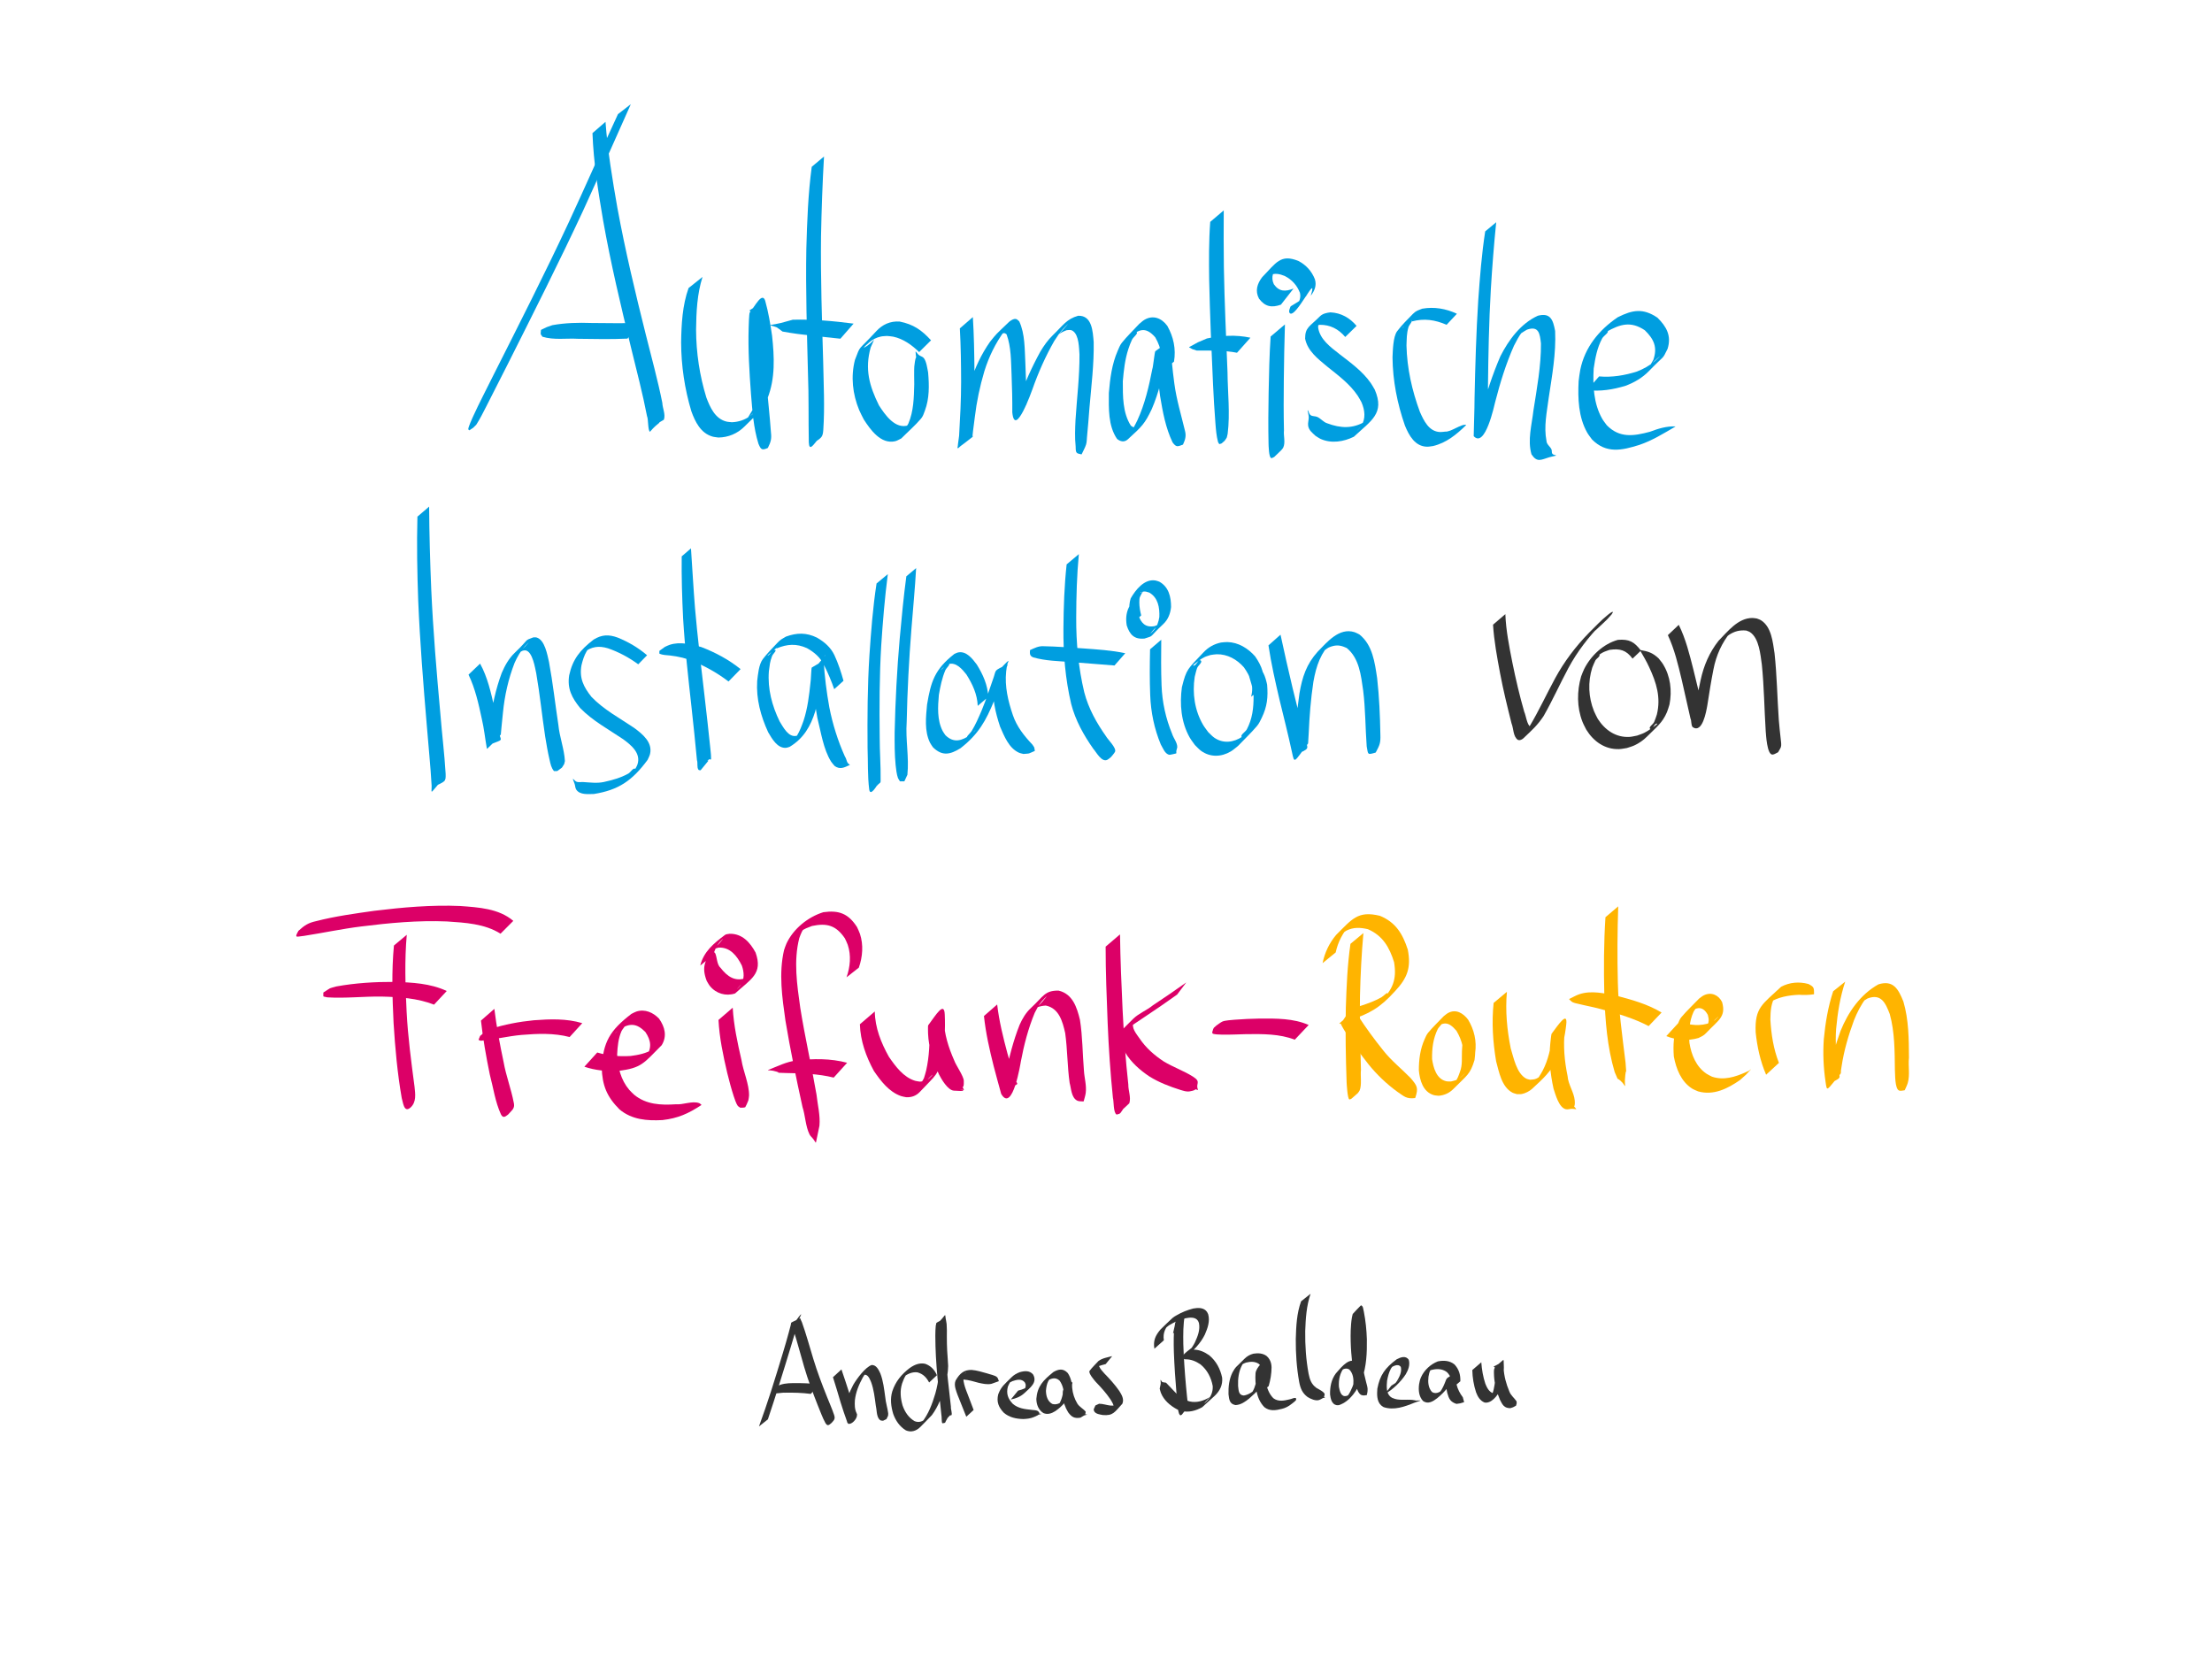 <?xml version="1.0" encoding="UTF-8" standalone="no"?>
<!-- Created with Inkscape (http://www.inkscape.org/) -->

<svg
   xmlns:dc="http://purl.org/dc/elements/1.1/"
   xmlns:cc="http://creativecommons.org/ns#"
   xmlns:rdf="http://www.w3.org/1999/02/22-rdf-syntax-ns#"
   xmlns:svg="http://www.w3.org/2000/svg"
   xmlns="http://www.w3.org/2000/svg"
   xmlns:sodipodi="http://sodipodi.sourceforge.net/DTD/sodipodi-0.dtd"
   xmlns:inkscape="http://www.inkscape.org/namespaces/inkscape"
   width="1024"
   height="768"
   id="svg2"
   version="1.1"
   inkscape:version="0.48.4 r9939"
   sodipodi:docname="titel.svg">
  <defs
     id="defs4" />
  <sodipodi:namedview
     id="base"
     pagecolor="#ffffff"
     bordercolor="#666666"
     borderopacity="1.0"
     inkscape:pageopacity="0.0"
     inkscape:pageshadow="2"
     inkscape:zoom="0.88411458"
     inkscape:cx="463.20274"
     inkscape:cy="386.09889"
     inkscape:document-units="px"
     inkscape:current-layer="layer1"
     showgrid="false"
     width="1024px"
     inkscape:window-width="1600"
     inkscape:window-height="886"
     inkscape:window-x="0"
     inkscape:window-y="14"
     inkscape:window-maximized="0" />
  <g
     inkscape:label="Ebene 1"
     inkscape:groupmode="layer"
     id="layer1"
     transform="translate(0,-284.362)">
    <g
       id="g3181"
       transform="matrix(1.245,0,0,1.245,100.959,-150.253)"
       style="fill:#009ee0;fill-opacity:1">
      <path
         transform="translate(0,284.362)"
         inkscape:connector-curvature="0"
         d="m 153.471,103.461 c -5.932,13.207 -11.724,26.474 -17.76,39.636 -8.913,19.132 -18.432,37.973 -27.904,56.832 -2.687,5.342 -5.387,10.678 -8.12,15.997 -1.177,2.291 -2.301,4.577 -3.699,6.739 -0.321,0.316 -0.643,0.632 -0.964,0.948 0,0 -0.102,0.121 -0.102,0.121 l 0,0 c -0.499,0.334 -0.999,0.667 -1.498,1 -0.133,-0.152 -0.409,-0.255 -0.399,-0.457 0.042,-0.918 1.546,-4.161 1.693,-4.487 2.41,-5.308 5.141,-10.463 7.717,-15.691 9.524,-18.888 19.113,-37.748 28.055,-56.921 6.173,-13.288 12.026,-26.719 18.196,-40.006 0,0 4.785,-3.712 4.785,-3.712 z"
         id="path3049"
         style="fill:#009ee0;fill-opacity:1;fill-rule:nonzero;stroke:none" />
      <path
         transform="translate(0,284.362)"
         inkscape:connector-curvature="0"
         d="m 144.053,110.032 c 0.792,10.759 2.566,21.407 4.426,32.023 2.916,15.842 6.653,31.511 10.573,47.129 2.101,8.426 4.425,16.803 6.129,25.322 0.059,1.967 1.285,4.319 0.574,6.284 -4.016,2.25 -3.783,3.199 -2.931,0.021 0,0 0.119,-0.105 0.119,-0.105 l 0,0 c 2.201,1.737 1.12,0.408 -2.361,4.563 -0.808,-0.474 -0.588,-4.888 -1.073,-5.726 -1.652,-8.555 -3.875,-16.983 -5.936,-25.446 -3.83,-15.701 -7.576,-31.434 -10.397,-47.355 -1.839,-10.767 -3.566,-21.582 -3.97,-32.516 0,0 4.847,-4.195 4.847,-4.195 z"
         id="path3051"
         style="fill:#009ee0;fill-opacity:1;fill-rule:nonzero;stroke:none" />
      <path
         transform="translate(0,284.362)"
         inkscape:connector-curvature="0"
         d="m 152.21,190.635 c -6.118,0.285 -12.247,0.141 -18.368,0.065 -4.389,-0.256 -8.981,0.547 -13.245,-0.773 -0.907,-1.366 -0.644,-0.564 -0.538,-2.475 0,0 0.106,-0.118 0.106,-0.118 l 0,0 c 2.757,-1.305 1.384,-0.747 4.107,-1.697 4.826,-0.885 9.705,-0.982 14.603,-0.816 6.09,0.081 12.181,0.124 18.27,-0.016 0,0 -4.936,5.829 -4.936,5.829 z"
         id="path3053"
         style="fill:#009ee0;fill-opacity:1;fill-rule:nonzero;stroke:none" />
      <path
         transform="translate(0,284.362)"
         inkscape:connector-curvature="0"
         d="m 180.126,167.707 c -2.008,6.33 -2.319,12.991 -2.395,19.579 0.035,8.587 1.31,17.08 3.831,25.277 1.383,3.638 3.235,7.828 7.392,8.896 0.679,0.175 1.392,0.178 2.087,0.266 2.509,-0.091 4.816,-0.877 6.861,-2.353 0.769,-0.555 2.875,-2.475 2.139,-1.876 -3.72,3.029 -3.879,4.046 -1.304,-0.364 3.314,-7.359 3.083,-15.412 2.311,-23.264 -0.55,-4.335 -1.388,-8.638 -2.664,-12.82 -0.665,-1.637 -2.807,0.589 4.806,-4.585 0.285,-0.193 -0.089,0.683 -0.115,1.026 -0.118,1.529 -0.125,2.669 -0.168,4.248 -0.204,8.201 0.313,16.393 0.914,24.568 0.561,6.436 1.301,12.852 1.758,19.297 0.278,2.385 -0.096,3.533 -1.126,5.612 0,0 -0.111,0.113 -0.111,0.113 l 0,0 c -2.188,0.94 -2.498,0.554 -3.42,-1.602 -1.857,-5.995 -2.255,-12.277 -2.774,-18.502 -0.609,-8.223 -1.116,-16.471 -0.863,-24.721 0.014,-0.297 0.126,-5.24 0.404,-5.574 1.973,-2.374 4.58,-7.739 5.727,-4.433 1.207,4.272 1.94,8.675 2.575,13.062 0.843,7.819 1.248,15.835 -1.707,23.301 -2.951,5.686 -1.329,3.221 -8.564,10.478 -2.605,2.613 -6.017,4.034 -9.681,4.076 -0.751,-0.123 -1.523,-0.154 -2.254,-0.369 -4.355,-1.281 -6.393,-5.474 -7.815,-9.412 -2.486,-8.317 -3.771,-16.919 -3.797,-25.611 0.11,-6.812 0.464,-13.702 2.767,-20.186 0,0 5.184,-4.125 5.184,-4.125 z"
         id="path3055"
         style="fill:#009ee0;fill-opacity:1;fill-rule:nonzero;stroke:none" />
      <path
         transform="translate(0,284.362)"
         inkscape:connector-curvature="0"
         d="m 225.301,122.924 c -0.565,9.878 -0.919,19.762 -1.109,29.654 -0.182,15.469 0.352,30.934 0.796,46.394 0.157,8.535 0.627,17.094 0.049,25.623 -0.179,2.458 -0.606,2.789 -2.529,4.131 0,0 0.124,-0.098 0.124,-0.098 l 0,0 c -1.265,1.432 -2.843,4.072 -2.981,0.543 -0.169,-8.449 0.029,-16.907 -0.305,-25.355 -0.386,-15.529 -0.891,-31.063 -0.614,-46.598 0.28,-10.174 0.657,-20.369 2.008,-30.468 0,0 4.561,-3.827 4.561,-3.827 z"
         id="path3057"
         style="fill:#009ee0;fill-opacity:1;fill-rule:nonzero;stroke:none" />
      <path
         transform="translate(0,284.362)"
         inkscape:connector-curvature="0"
         d="m 231.392,190.667 c -7.192,-0.789 -14.404,-1.358 -21.525,-2.667 -2.903,-2.09 -1.355,-1.352 -4.604,-2.301 0,0 0.103,-0.12 0.103,-0.12 l 0,0 c 5.164,-0.988 2.388,-0.364 8.305,-1.971 7.58,-0.212 15.112,0.473 22.628,1.45 0,0 -4.907,5.611 -4.907,5.611 z"
         id="path3059"
         style="fill:#009ee0;fill-opacity:1;fill-rule:nonzero;stroke:none" />
      <path
         transform="translate(0,284.362)"
         inkscape:connector-curvature="0"
         d="m 260.674,195.643 c -2.679,-2.616 -5.909,-4.958 -9.65,-5.737 -0.765,-0.159 -1.553,-0.175 -2.33,-0.262 -0.767,0.075 -1.548,0.059 -2.3,0.226 -1.617,0.359 -2.997,1.07 -4.261,2.141 -0.673,0.57 -2.602,2.33 -1.822,1.92 3.711,-1.95 4.605,-5.26 2.343,-8.1e-4 -2.251,8.048 -0.508,14.263 3.084,21.53 2.207,3.413 6.069,9.114 11.033,7.369 0.746,-0.262 1.352,-0.821 2.028,-1.232 -1.219,1.115 -2.073,2.879 -3.658,3.344 -0.997,0.293 1.113,-1.764 1.525,-2.718 1.976,-4.579 2.061,-9.7 2.19,-14.591 -0.009,-0.869 -0.09,-5.687 0.018,-6.658 0.637,-5.728 0.899,-1.153 0.457,-5.436 0,0 0.116,-0.107 0.116,-0.107 l 0,0 c 0.373,0.431 0.677,0.93 1.118,1.292 0.556,0.456 1.381,0.577 1.838,1.133 0.992,1.209 1.337,4.011 1.606,5.35 0.42,4.827 0.517,9.649 -1.216,14.273 -0.372,0.994 -0.698,2.058 -1.387,2.866 -2.26,2.652 -4.915,4.94 -7.372,7.41 -0.761,0.344 -1.469,0.845 -2.283,1.032 -5.325,1.228 -9.21,-4.301 -11.64,-8.058 -0.578,-1.172 -1.234,-2.308 -1.733,-3.516 -2.446,-5.921 -3.18,-12.445 -1.575,-18.669 2.304,-5.93 0.692,-2.784 7.866,-10.606 2.35,-2.562 5.253,-3.881 8.745,-3.651 5.141,1.044 8.164,3.142 11.681,6.983 0,0 -4.422,4.371 -4.422,4.371 z"
         id="path3061"
         style="fill:#009ee0;fill-opacity:1;fill-rule:nonzero;stroke:none" />
      <path
         transform="translate(0,284.362)"
         inkscape:connector-curvature="0"
         d="m 280.646,182.634 c 0.417,6.637 0.533,13.287 0.589,19.935 0.038,6.574 -0.257,13.143 -0.571,19.708 0.205,1.546 -0.488,3.307 -0.044,4.84 -1.872,1.395 -3.635,2.949 -5.615,4.185 -0.199,0.124 0.018,-0.469 0.038,-0.702 0.028,-0.335 0.067,-0.669 0.106,-1.003 0.208,-1.748 0.488,-3.487 0.754,-5.227 0.824,-5.895 2.112,-11.692 3.812,-17.393 1.658,-5.404 4.061,-10.504 7.293,-15.136 2.707,-3.351 1.81,-2.346 7.061,-7.388 0.412,-0.396 1.413,-1.052 2.05,-1.122 0.942,-0.103 1.14,0.342 1.79,0.918 2.144,4.615 1.989,10.371 2.255,15.388 0.222,4.628 0.303,9.261 0.449,13.892 0.17,2.817 0.052,1.339 -5.103,4.89 -0.289,0.199 0.315,-0.628 0.455,-0.95 0.262,-0.602 1.346,-3.337 1.499,-3.721 2.367,-6.261 5.024,-12.397 8.264,-18.257 1.32,-2.222 2.809,-4.341 4.676,-6.14 3.763,-3.628 5.08,-5.995 9.393,-7.214 5.229,-0.202 5.44,5.91 5.781,9.77 0.145,8.215 -0.886,16.393 -1.583,24.566 -0.297,3.53 -0.512,7.066 -0.893,10.589 -0.105,0.968 -0.063,1.969 -0.345,2.9 -0.383,1.267 -1.086,2.414 -1.629,3.621 0,0 -0.12,0.103 -0.12,0.103 l 0,0 c -0.595,-0.234 -1.416,-0.181 -1.786,-0.703 -0.452,-0.637 -0.273,-1.54 -0.357,-2.317 -0.353,-3.272 -0.197,-6.562 -0.045,-9.84 0.514,-8.108 1.539,-16.197 1.473,-24.329 -0.18,-2.344 -0.155,-7.107 -2.428,-8.692 -0.834,-0.582 -1.454,-0.361 -2.383,-0.288 -3.49,1.248 -4.18,3.297 0.383,-2.143 0.491,-0.585 -1.12,1.042 -1.631,1.61 -1.543,1.716 -1.994,2.551 -3.304,4.506 -3.297,5.752 -5.962,11.802 -8.165,18.057 -0.117,0.317 -6.482,18.294 -7.452,8.519 0.033,-4.672 -0.082,-9.344 -0.268,-14.013 -0.234,-4.986 -0.109,-10.289 -1.862,-15.016 -0.765,-0.662 -1.213,-0.538 -2.078,0.057 -0.359,0.247 -1.305,1.148 -1.011,0.827 8.331,-9.105 2.951,-2.905 2.264,-2.104 -3.32,4.542 -5.768,9.591 -7.44,14.969 -1.656,5.578 -2.858,11.257 -3.543,17.041 -0.22,1.705 -0.46,3.408 -0.658,5.115 -0.008,0.066 -0.175,1.628 -0.177,1.631 -1.777,1.777 -3.743,3.355 -5.614,5.032 0.516,-0.189 0.512,-4.468 0.62,-5.002 0.374,-6.594 0.735,-13.192 0.737,-19.799 -0.016,-6.661 -0.095,-13.325 -0.472,-19.977 0,0 4.837,-4.194 4.837,-4.194 z"
         id="path3063"
         style="fill:#009ee0;fill-opacity:1;fill-rule:nonzero;stroke:none" />
      <path
         transform="translate(0,284.362)"
         inkscape:connector-curvature="0"
         d="m 350.643,203.131 c 0.844,-4.668 0.184,-8.877 -2.17,-12.977 -3.686,-4.228 -6.283,-3.009 -9.952,0.405 0.962,-0.794 1.724,-2.831 2.887,-2.381 1.024,0.396 -1.136,1.884 -1.599,2.88 -0.519,1.117 -0.96,2.272 -1.34,3.444 -1.277,3.934 -1.711,7.9 -2.06,11.995 0.003,5.507 -0.098,11.698 2.995,16.506 0.829,0.511 0.972,0.89 1.976,0.394 0.435,-0.215 1.494,-1.236 1.153,-0.89 -1.142,1.158 -2.15,2.529 -3.563,3.334 -0.745,0.424 1.01,-1.39 1.446,-2.128 0.509,-0.86 0.923,-1.773 1.384,-2.66 2.805,-6.066 4.311,-12.6 5.58,-19.129 0.252,-0.376 0.86,-6.408 1.111,-6.596 1.768,-1.328 3.644,-2.507 5.467,-3.761 0.446,5.274 0.891,10.539 1.611,15.786 0.797,6.002 2.578,11.795 3.979,17.666 0.482,1.883 0.038,3.263 -0.734,4.952 0,0 -0.113,0.111 -0.113,0.111 l 0,0 c -1.973,0.74 -2.417,0.983 -3.778,-0.836 -2.6,-5.406 -3.676,-11.361 -4.652,-17.241 -0.73,-5.247 -1.253,-10.511 -1.547,-15.801 1.731,-1.751 3.422,-3.542 5.192,-5.254 0.097,-0.094 -0.117,0.246 -0.15,0.377 -0.07,0.274 -0.108,0.554 -0.16,0.832 -0.341,1.829 -0.642,3.666 -1.016,5.489 -1.311,6.543 -2.768,13.106 -5.441,19.251 -2.585,5.395 -3.528,6.321 -8.879,11.195 -1.303,1.187 -2.795,0.83 -4.001,-0.155 -3.366,-4.937 -3.08,-11.35 -3.051,-17.08 0.453,-5.384 1.114,-10.701 3.296,-15.708 0.446,-1.023 0.842,-2.101 1.539,-2.972 1.972,-2.464 4.276,-4.643 6.414,-6.965 0.637,-0.508 1.214,-1.101 1.91,-1.524 3.265,-1.986 6.48,-0.666 8.581,2.216 2.312,4.124 3.272,8.581 2.48,13.3 0,0 -4.795,3.926 -4.795,3.926 z"
         id="path3065"
         style="fill:#009ee0;fill-opacity:1;fill-rule:nonzero;stroke:none" />
      <path
         transform="translate(0,284.362)"
         inkscape:connector-curvature="0"
         d="m 373.935,142.953 c -0.045,7.081 -0.053,14.16 0.047,21.241 0.228,12.964 0.845,25.916 1.351,38.87 0.067,7.632 1.002,15.349 0.059,22.957 -0.462,1.893 -0.077,1.03 -1.126,2.603 0,0 -1.125,0.979 -1.125,0.979 l 0,0 c -1.142,0.319 -0.703,0.493 -1.325,-0.504 -0.615,-2.329 -0.79,-4.625 -0.979,-7.029 -0.377,-4.786 -0.653,-9.579 -0.881,-14.374 -0.61,-12.935 -1.147,-25.876 -1.44,-38.822 -0.095,-7.218 -0.141,-14.442 0.393,-21.646 0,0 5.025,-4.275 5.025,-4.275 z"
         id="path3067"
         style="fill:#009ee0;fill-opacity:1;fill-rule:nonzero;stroke:none" />
      <path
         transform="translate(0,284.362)"
         inkscape:connector-curvature="0"
         d="m 378.87,195.889 c -4.924,-0.968 -9.965,-0.809 -14.956,-0.805 -2.121,-0.699 -1.174,-0.27 -2.873,-1.21 0,0 0.1,-0.123 0.1,-0.123 l 0,0 c 4.212,-2.307 2.036,-1.245 6.532,-3.173 5.366,-1.113 10.779,-1.445 16.184,-0.283 0,0 -4.987,5.594 -4.987,5.594 z"
         id="path3069"
         style="fill:#009ee0;fill-opacity:1;fill-rule:nonzero;stroke:none" />
      <path
         transform="translate(0,284.362)"
         inkscape:connector-curvature="0"
         d="m 396.688,185.358 c -0.212,6.847 -0.344,13.695 -0.416,20.545 -0.066,6.296 -0.094,12.593 0.055,18.888 -0.226,1.971 0.632,4.505 -0.291,6.401 -0.178,0.366 -0.5,0.642 -0.75,0.963 0,0 -2.544,2.451 -2.544,2.451 l 0,0 c -0.366,0.152 -0.701,0.469 -1.097,0.456 -0.961,-0.031 -1.027,-4.797 -1.051,-5.353 -0.145,-6.333 -0.08,-12.667 0.032,-19 0.139,-6.954 0.276,-13.913 0.741,-20.855 0,0 5.321,-4.498 5.321,-4.498 z"
         id="path3071"
         style="fill:#009ee0;fill-opacity:1;fill-rule:nonzero;stroke:none" />
      <path
         transform="translate(0,284.362)"
         inkscape:connector-curvature="0"
         d="m 395.199,178.007 c -3.497,1.241 -5.914,0.738 -8.155,-2.239 -1.532,-2.862 -0.673,-5.534 1.166,-7.967 5.196,-5.306 6.803,-8.767 13.514,-6.03 2.852,1.484 4.926,3.8 6.095,6.77 0.733,2.356 -0.104,4.314 -1.541,6.162 2.933,-9.693 -5.696,8.916 -7.827,6.422 -0.548,-0.641 0.197,-2.024 0.318,-2.421 0,0 0.107,-0.117 0.107,-0.117 l 0,0 c 1.376,-0.864 2.819,-1.676 4.163,-2.593 2.162,-1.476 5.555,-5.307 -2.777,3.163 1.433,-1.588 2.532,-3.287 2.015,-5.518 -1.046,-2.796 -3.002,-4.949 -5.681,-6.307 -1.83,-0.723 -3.553,-1.179 -5.44,-0.3 -0.397,0.185 -1.401,1.023 -1.119,0.687 1.311,-1.564 2.829,-2.943 4.243,-4.415 -1.865,2.063 -2.985,4.386 -1.714,7.111 1.973,2.783 4.263,2.811 7.305,1.612 0,0 -4.671,5.981 -4.671,5.981 z"
         id="path3073"
         style="fill:#009ee0;fill-opacity:1;fill-rule:nonzero;stroke:none" />
      <path
         transform="translate(0,284.362)"
         inkscape:connector-curvature="0"
         d="m 419.108,190.02 c -2.476,-2.946 -5.625,-4.574 -9.462,-4.521 -1.194,0.284 -1.683,0.28 -2.707,0.982 -0.367,0.252 -1.313,1.201 -0.986,0.899 1.209,-1.114 2.272,-2.413 3.632,-3.337 0.346,-0.235 -0.359,0.765 -0.449,1.174 -0.096,0.436 -0.068,0.89 -0.102,1.335 0.706,4.421 4.556,7.175 7.845,9.774 4.196,3.235 8.637,6.421 11.717,10.817 0.554,0.79 0.998,1.652 1.497,2.479 3.8,8.865 -1.348,11.481 -7.776,17.495 -3.764,1.851 -8.286,2.603 -12.264,0.857 -0.709,-0.311 -1.331,-0.791 -1.996,-1.187 -1.137,-1.091 -2.456,-2.004 -2.733,-3.73 -0.173,-1.076 0.254,-2.173 0.212,-3.261 -0.032,-0.821 -0.287,-1.618 -0.431,-2.427 0,0 0.117,-0.107 0.117,-0.107 l 0,0 c 0.347,0.615 0.466,1.435 1.041,1.845 0.681,0.487 1.663,0.297 2.428,0.635 1.348,0.596 2.278,1.941 3.725,2.382 4.952,1.86 9.414,2.089 14.128,-0.67 -1.015,1.158 -2.024,2.321 -3.045,3.473 -0.505,0.569 1.077,-1.09 1.495,-1.725 1.834,-2.788 1.417,-5.977 0.164,-8.888 -0.468,-0.814 -0.88,-1.663 -1.404,-2.443 -2.973,-4.423 -7.322,-7.611 -11.421,-10.903 -3.388,-2.818 -7.242,-5.743 -8.139,-10.312 -0.007,-4.227 1.618,-4.408 5.487,-8.292 1.045,-1.049 2.534,-1.341 3.936,-1.497 3.937,0.2 7.156,2.018 9.705,5.03 0,0 -4.214,4.123 -4.214,4.123 z"
         id="path3075"
         style="fill:#009ee0;fill-opacity:1;fill-rule:nonzero;stroke:none" />
      <path
         transform="translate(0,284.362)"
         inkscape:connector-curvature="0"
         d="m 456.799,185.489 c -4.382,-1.875 -8.3,-2.453 -12.93,-1.244 0.675,-1.426 -4.574,3.233 -3.462,2.381 1.093,-0.837 1.808,-2.495 3.177,-2.639 0.861,-0.091 -0.739,1.574 -0.973,2.407 -0.717,2.553 -0.612,4.112 -0.728,6.798 0.189,8.466 2.057,16.764 4.984,24.678 1.471,3.296 3.34,7.316 7.485,7.498 0.643,0.028 1.283,-0.1 1.925,-0.15 2.182,0.177 6.056,-3.018 7.805,-2.489 0,0 -0.095,0.127 -0.095,0.127 l 0,0 c -3.531,3.451 -7.264,6.529 -12.187,7.709 -0.755,0.086 -1.505,0.271 -2.265,0.257 -4.501,-0.078 -6.729,-4.208 -8.231,-7.857 -2.844,-8.168 -4.536,-16.701 -4.616,-25.375 0.113,-2.346 0.186,-7.666 1.711,-9.694 1.732,-2.303 3.798,-4.337 5.812,-6.397 1.227,-1.255 1.966,-1.365 3.537,-1.997 4.442,-0.774 8.791,-0.029 12.882,1.885 0,0 -3.831,4.104 -3.831,4.104 z"
         id="path3077"
         style="fill:#009ee0;fill-opacity:1;fill-rule:nonzero;stroke:none" />
      <path
         transform="translate(0,284.362)"
         inkscape:connector-curvature="0"
         d="m 475.244,147.359 c -0.845,8.358 -1.502,16.731 -2.006,25.115 -0.692,11.99 -0.923,23.999 -1.055,36.007 0.238,4.542 -0.411,9.183 0.145,13.714 -1.382,-1.963 0.342,0.408 -5.273,4.211 -0.312,0.211 0.266,-0.705 0.384,-1.063 0.744,-2.266 1.382,-4.574 2.057,-6.861 2.035,-7.22 4.309,-14.365 7.286,-21.255 3.076,-6.094 7.586,-12.213 13.952,-15.106 4.751,-1.232 5.657,1.614 6.422,5.677 0.378,8.34 -1.152,16.641 -2.387,24.86 -0.685,5.284 -1.876,10.685 -0.831,15.994 0.036,1.336 1.403,2.105 1.862,3.181 0.218,0.51 -0.01,1.19 0.327,1.63 0.304,0.396 0.917,0.392 1.376,0.588 0,0 -0.103,0.12 -0.103,0.12 l 0,0 c -0.804,0.191 -1.621,0.337 -2.412,0.574 -3.106,0.932 -4.522,2.087 -6.628,-1.094 -1.529,-5.311 0.126,-10.949 0.725,-16.286 1.291,-8.254 2.858,-16.546 2.799,-24.928 -0.397,-3.623 -0.783,-6.667 -5.184,-5.138 -1.83,0.945 -6.619,4.726 -0.084,-1.173 0.622,-0.561 -1.136,1.235 -1.641,1.904 -1.493,1.978 -1.912,2.979 -3.104,5.202 -2.994,6.736 -5.151,13.767 -6.99,20.901 -0.34,1.271 -3.726,17.427 -8.006,12.764 0.074,-4.722 0.308,-9.443 0.318,-14.167 0.261,-12.111 0.602,-24.225 1.372,-36.316 0.614,-8.572 1.269,-17.151 2.586,-25.649 0,0 4.093,-3.404 4.093,-3.404 z"
         id="path3079"
         style="fill:#009ee0;fill-opacity:1;fill-rule:nonzero;stroke:none" />
      <path
         transform="translate(0,284.362)"
         inkscape:connector-curvature="0"
         d="m 513.49,204.687 c 4.834,0.422 9.547,-0.369 14.137,-1.833 2.405,-0.949 4.692,-2.196 6.658,-3.892 0.598,-0.516 2.296,-2.169 1.685,-1.668 -3.44,2.82 -4.183,4.554 -2.312,1.252 1.649,-4.649 0.225,-7.727 -3.153,-11.021 -5.204,-3.482 -9.162,-2.302 -14.275,0.586 -0.804,0.661 -2.996,2.845 -2.413,1.983 0.679,-1.004 1.643,-2.998 2.711,-2.424 1.007,0.542 -1.331,1.868 -1.873,2.875 -1.925,3.574 -2.572,7.285 -3.165,11.242 -0.343,6.262 -0.038,13.025 3.155,18.623 0.49,0.859 1.14,1.617 1.71,2.425 4.772,4.863 9.996,4.045 16.033,2.439 3.126,-1.185 6.154,-2.113 9.503,-2.002 0,0 -0.099,0.124 -0.099,0.124 l 0,0 c -4.318,2.504 -8.58,5.168 -13.345,6.766 -6.543,2.048 -12.238,3.322 -17.577,-2.026 -0.596,-0.848 -1.277,-1.642 -1.789,-2.543 -3.274,-5.768 -3.515,-12.723 -3.189,-19.162 0.201,-1.395 0.321,-2.804 0.603,-4.185 1.697,-8.339 6.87,-14.744 13.92,-19.548 5.506,-2.764 9.423,-3.481 14.768,0.142 3.412,3.346 5.302,6.782 3.777,11.612 -2.185,4.361 -0.676,1.786 -6.943,8.259 -2.41,2.489 -5.422,4.238 -8.648,5.448 -4.653,1.426 -9.434,2.196 -14.31,1.623 0,0 4.431,-5.093 4.431,-5.093 z"
         id="path3081"
         style="fill:#009ee0;fill-opacity:1;fill-rule:nonzero;stroke:none" />
    </g>
    <g
       id="g3200"
       transform="matrix(1.121,0,0,1.121,-51.311,-93.14)">
      <path
         inkscape:connector-curvature="0"
         d="m 222.987,545.973 c 0.07,11.386 0.397,22.764 0.874,34.14 0.772,17.194 2.221,34.347 3.773,51.486 0.652,8.221 1.681,16.416 2.169,24.65 0.102,3.554 -0.078,3.004 -5.397,5.686 -0.374,0.188 0.217,-0.809 0.363,-1.201 0.199,-0.537 0.447,-1.055 0.671,-1.583 1.608,-2.83 0.921,-1.424 2.099,-4.2 0,0 0.122,-0.101 0.122,-0.101 l 0,0 c 0.389,1.35 -0.006,0.856 1.096,1.548 0.001,0.002 0.654,1.234 0.561,1.339 -6.507,7.298 -5.224,7.109 -5.297,3.508 -0.455,-8.274 -1.352,-16.518 -1.986,-24.779 -1.462,-17.219 -2.833,-34.449 -3.559,-51.718 -0.416,-11.541 -0.625,-23.085 -0.325,-34.633 0,0 4.837,-4.143 4.837,-4.143 z"
         id="path3083"
         style="fill:#009ee0;fill-opacity:1;fill-rule:nonzero;stroke:none" />
      <path
         inkscape:connector-curvature="0"
         d="m 244.027,610.802 c 3.098,5.617 4.485,11.956 5.895,18.156 0.922,3.93 1.445,7.943 2.326,11.88 0.809,2.118 0.564,1.358 -5.249,3.875 -0.477,0.207 0.138,-1.03 0.2,-1.546 0.305,-2.518 0.587,-5.037 0.908,-7.554 0.846,-7.16 2.341,-14.187 4.854,-20.945 1.308,-3.072 2.967,-6.026 5.401,-8.351 6.347,-6.063 3.633,-4.849 7.622,-6.343 0.446,0.01 0.906,-0.084 1.337,0.03 3.468,0.913 4.501,7.309 5.163,10.089 1.602,8.602 2.542,17.308 3.866,25.955 0.48,5.054 2.424,9.918 2.709,14.986 -0.42,1.751 -0.071,0.849 -1.183,2.649 0,0 -0.104,0.12 -0.104,0.12 l 0,0 c -2.348,1.596 -1.201,1.367 -3.229,1.369 -1.142,-1.346 -1.409,-2.883 -1.811,-4.599 -0.752,-3.212 -1.303,-6.469 -1.833,-9.723 -1.312,-8.671 -2.177,-17.405 -3.68,-26.046 -0.478,-2.119 -1.485,-8.999 -4.421,-9.469 -0.366,-0.059 -0.739,0.069 -1.108,0.104 -2.906,1.428 -1.119,0.734 2.283,-3.204 0.439,-0.508 -0.995,0.905 -1.442,1.405 -1.794,2.005 -3.13,4.353 -4.23,6.795 -2.594,6.65 -4.157,13.601 -4.838,20.712 -0.169,1.635 -0.388,3.724 -0.546,5.383 -0.013,0.137 -0.313,3.538 -0.331,3.561 -1.666,2.142 -3.676,3.998 -5.628,5.884 -0.079,0.077 -0.108,-0.192 -0.163,-0.288 -0.719,-4.024 -1.119,-8.11 -2.062,-12.096 -1.324,-6.202 -2.713,-12.484 -5.478,-18.23 0,0 4.773,-4.557 4.773,-4.557 z"
         id="path3085"
         style="fill:#009ee0;fill-opacity:1;fill-rule:nonzero;stroke:none" />
      <path
         inkscape:connector-curvature="0"
         d="m 309.344,611.087 c -3.843,-2.815 -8.046,-5.075 -12.546,-6.623 -3.853,-1.134 -6.591,-0.682 -9.816,1.612 -0.42,0.402 -1.685,1.603 -1.26,1.206 1.138,-1.062 2.12,-2.316 3.399,-3.202 0.526,-0.364 -0.75,1.039 -1.074,1.591 -1.075,1.833 -1.635,3.733 -2.141,5.777 -0.974,5.338 0.872,8.998 4.117,13.085 5.051,5.26 11.564,8.721 17.558,12.76 3.413,2.505 7.772,5.967 6.632,10.82 -0.199,0.848 -0.661,1.612 -0.992,2.418 -6.411,8.674 -12.035,12.461 -22.167,14.105 -2.238,0.008 -5.765,0.502 -7.299,-1.783 -0.447,-0.666 -0.418,-1.55 -0.666,-2.313 -0.22,-0.677 -0.492,-1.337 -0.737,-2.006 0,0 0.114,-0.11 0.114,-0.11 l 0,0 c 0.503,0.4 0.896,1.01 1.51,1.2 0.845,0.261 1.769,0.035 2.652,0.086 2.838,0.166 5.661,0.58 8.492,-0.021 3.548,-0.783 6.884,-1.687 10.097,-3.455 1.034,-0.569 2.142,-2.735 2.983,-1.907 0.822,0.809 -1.499,1.753 -2.249,2.63 -0.636,0.743 1.272,-1.487 1.908,-2.231 0.385,-0.756 0.887,-1.462 1.156,-2.267 1.561,-4.669 -2.642,-8.057 -5.951,-10.473 -6.05,-4.078 -12.604,-7.586 -17.728,-12.868 -3.397,-4.184 -5.398,-7.995 -4.51,-13.529 1.433,-6.566 4.466,-10.386 10.103,-14.722 3.37,-2.057 6.19,-2.183 9.92,-0.818 4.419,1.789 8.509,4.19 12.143,7.299 0,0 -3.648,3.737 -3.648,3.737 z"
         id="path3099"
         style="fill:#009ee0;fill-opacity:1;fill-rule:nonzero;stroke:none" />
      <path
         inkscape:connector-curvature="0"
         d="m 331.117,563.213 c 0.559,8.224 1.004,16.453 1.667,24.67 1.043,12.059 2.519,24.074 3.913,36.096 0.869,7.29 1.643,14.591 2.421,21.892 0.088,1.234 0.31,2.471 0.288,3.713 -0.005,0.282 0.119,0.786 -0.16,0.832 -0.198,0.033 -0.386,-0.111 -0.578,-0.167 -5.398,5.141 -2.275,2.636 -1.439,0.102 0,0 0.122,-0.101 0.122,-0.101 l 0,0 c 0.029,0.247 -0.12,0.605 0.088,0.74 0.252,0.164 0.597,-0.065 0.896,-0.098 -1.082,1.32 -2.164,2.64 -3.246,3.96 -0.297,-0.05 -0.698,0.021 -0.877,-0.222 -0.758,-1.031 -0.197,-2.826 -0.626,-3.937 -0.72,-7.343 -1.424,-14.688 -2.263,-22.019 -1.345,-12.16 -2.72,-24.323 -3.454,-36.539 -0.425,-8.534 -0.679,-17.074 -0.582,-25.619 0,0 3.829,-3.303 3.829,-3.303 z"
         id="path3101"
         style="fill:#009ee0;fill-opacity:1;fill-rule:nonzero;stroke:none" />
      <path
         inkscape:connector-curvature="0"
         d="m 346.626,618.185 c -4.932,-3.753 -10.304,-6.724 -16.077,-8.946 -0.99,-0.294 -1.969,-0.626 -2.97,-0.882 -1.646,-0.42 -3.439,-0.718 -5.131,-0.911 -1.573,-0.179 -2.948,-0.113 -4.39,-0.784 0.005,-0.36 0.011,-0.72 0.016,-1.08 0,0 0.1,-0.123 0.1,-0.123 l 0,0 c 0.725,-0.522 1.451,-1.044 2.176,-1.567 0.664,-0.287 1.303,-0.637 1.991,-0.86 4.258,-1.381 8.914,-0.254 13.056,0.935 5.822,2.238 11.331,5.179 16.206,9.107 0,0 -4.978,5.111 -4.978,5.111 z"
         id="path3103"
         style="fill:#009ee0;fill-opacity:1;fill-rule:nonzero;stroke:none" />
      <path
         inkscape:connector-curvature="0"
         d="m 390.274,621.365 c -1.193,-3.427 -2.594,-6.776 -4.242,-10.008 -1.517,-3.154 -4.011,-5.266 -7.006,-6.941 -4.347,-1.969 -8.204,-1.706 -12.519,0.101 0.856,-1.102 -4.942,3.667 -3.574,2.949 1.094,-0.574 1.661,-2.472 2.888,-2.324 0.927,0.112 -0.881,1.652 -1.209,2.526 -0.96,2.555 -0.946,3.599 -1.329,6.328 -0.551,7.276 1.308,14.227 4.468,20.71 1.406,2.199 3.577,6.712 6.974,5.906 0.44,-0.105 0.821,-0.38 1.232,-0.569 0.393,-0.339 1.549,-1.382 1.179,-1.017 -1.104,1.088 -2.111,2.305 -3.383,3.19 -0.535,0.372 0.771,-1.054 1.111,-1.61 1.197,-1.958 1.969,-4.068 2.743,-6.215 1.687,-5.141 2.319,-10.53 2.88,-15.886 0.157,-0.434 0.29,-5.94 0.528,-6.089 1.595,-1.001 3.267,-1.872 4.901,-2.809 0.373,6.463 1.188,12.87 2.337,19.238 1.373,6.977 3.502,13.78 6.411,20.265 1.015,1.573 0.495,2.524 2.065,3.457 0,0 -0.101,0.122 -0.101,0.122 l 0,0 c -2.195,1.02 -3.925,1.966 -6.149,0.413 -0.497,-0.611 -1.072,-1.167 -1.492,-1.834 -3.204,-5.08 -4.216,-12.327 -5.676,-18.05 -1.148,-6.44 -2.08,-12.917 -2.15,-19.473 8.501,-9.377 4.73,-6.76 4.354,-4.146 -0.246,1.711 -0.317,3.448 -0.549,5.161 -0.583,5.296 -1.154,10.624 -2.546,15.781 -1.866,6.027 -4.777,11.158 -10.522,14.608 -0.478,0.138 -0.938,0.367 -1.433,0.414 -3.68,0.352 -5.909,-3.827 -7.469,-6.418 -3.063,-6.665 -4.993,-13.726 -4.538,-21.135 0.317,-2.64 0.641,-6.857 2.339,-9.083 1.771,-2.322 3.844,-4.4 5.84,-6.532 1.514,-1.617 1.873,-1.655 3.735,-2.76 4.47,-1.621 8.423,-1.702 12.771,0.436 3.067,1.77 5.661,3.98 7.21,7.242 1.581,3.4 2.742,6.963 3.751,10.571 0,0 -3.83,3.479 -3.83,3.479 z"
         id="path3107"
         style="fill:#009ee0;fill-opacity:1;fill-rule:nonzero;stroke:none" />
      <path
         inkscape:connector-curvature="0"
         d="m 412.411,573.843 c -1.276,9.817 -2.079,19.683 -2.73,29.559 -0.744,12.622 -0.772,25.271 -0.626,37.91 -0.005,5.8 0.464,11.597 0.383,17.397 -0.022,0.794 0.113,1.17 -0.522,1.556 -0.644,0.392 -1.315,1.686 -1.906,1.217 -0.568,-0.451 0.674,-1.286 1.01,-1.928 0,0 0.123,-0.1 0.123,-0.1 l 0,0 c 0.065,0.324 0.36,0.687 0.194,0.973 -0.428,0.737 -3.161,5.475 -3.611,2.348 -0.718,-5.69 -0.461,-11.461 -0.679,-17.178 -0.098,-12.699 -0.044,-25.407 0.758,-38.086 0.674,-9.962 1.428,-19.935 2.953,-29.809 0,0 4.651,-3.857 4.651,-3.857 z"
         id="path3109"
         style="fill:#009ee0;fill-opacity:1;fill-rule:nonzero;stroke:none" />
      <path
         inkscape:connector-curvature="0"
         d="m 424.1,571.354 c -0.458,8.365 -1.284,16.705 -1.937,25.056 -1.016,12.803 -1.699,25.625 -1.961,38.465 -0.536,7.27 1.043,14.59 0.288,21.833 -0.399,0.865 -0.799,1.729 -1.198,2.594 0,0 -0.118,0.105 -0.118,0.105 l 0,0 c -0.583,10e-4 -1.165,0.003 -1.748,0.004 -0.279,-0.464 -0.643,-0.885 -0.837,-1.391 -0.523,-1.367 -0.828,-3.973 -0.958,-5.299 -0.442,-4.522 -0.437,-9.076 -0.406,-13.614 0.292,-12.894 0.962,-25.779 2.091,-38.628 0.788,-8.588 1.587,-17.178 2.738,-25.728 0,0 4.047,-3.398 4.047,-3.398 z"
         id="path3111"
         style="fill:#009ee0;fill-opacity:1;fill-rule:nonzero;stroke:none" />
      <path
         inkscape:connector-curvature="0"
         d="m 449.536,628.254 c -0.17,-4.746 -2.18,-9.022 -4.674,-12.962 -1.666,-2.108 -4.305,-5.285 -7.437,-4.263 -0.527,0.172 -0.975,0.528 -1.462,0.792 -0.481,0.484 -2.022,1.812 -1.442,1.453 1.088,-0.674 1.719,-2.579 2.987,-2.411 0.973,0.129 -0.938,1.728 -1.325,2.631 -1.413,3.293 -2.073,6.7 -2.695,10.205 -0.427,4.903 -0.781,10.391 1.563,14.931 0.324,0.627 0.78,1.177 1.17,1.766 3.514,3.423 6.853,2.21 10.471,-0.278 0.595,-0.576 2.442,-2.23 1.784,-1.728 -1.096,0.836 -1.749,2.48 -3.104,2.734 -0.969,0.182 1.13,-1.618 1.644,-2.46 1.638,-2.686 2.87,-5.557 4.109,-8.438 1.876,-4.551 3.434,-9.222 5.032,-13.876 1.055,-3.205 0.024,-2.509 5.592,-5.23 0.358,-0.175 -0.171,0.779 -0.234,1.172 -0.095,0.591 -0.161,1.187 -0.241,1.781 -0.645,6.178 0.797,12.185 2.768,17.988 1.618,4.768 4.668,8.585 8.064,12.179 1.016,1.566 0.679,0.715 1.01,2.551 0,0 -0.104,0.119 -0.104,0.119 l 0,0 c -3.096,1.29 -1.558,0.937 -4.578,1.203 -0.641,-0.181 -1.318,-0.262 -1.922,-0.542 -4.155,-1.922 -6.041,-6.838 -7.737,-10.708 -1.987,-5.951 -3.403,-12.118 -2.737,-18.437 0.025,-0.194 0.344,-2.908 0.485,-3.054 7.526,-7.854 5.811,-6.215 4.754,-3.113 -1.569,4.662 -3.205,9.303 -4.978,13.891 -3.355,8.18 -6.424,13.794 -13.882,19.599 -4.26,2.619 -7.502,3.39 -11.371,-0.39 -0.409,-0.639 -0.895,-1.236 -1.228,-1.918 -2.357,-4.835 -1.685,-10.575 -1.209,-15.717 1.589,-9.42 3.071,-14.483 11.277,-20.918 0.549,-0.211 1.068,-0.525 1.646,-0.633 3.382,-0.632 5.881,2.707 7.621,5.017 2.526,4.082 4.541,8.483 4.722,13.365 0,0 -4.34,3.7 -4.34,3.7 z"
         id="path3113"
         style="fill:#009ee0;fill-opacity:1;fill-rule:nonzero;stroke:none" />
      <path
         inkscape:connector-curvature="0"
         d="m 491.296,565.591 c -0.829,8.704 -1.057,17.442 -1.09,26.18 -0.051,10.412 0.907,20.757 3.329,30.882 1.736,6.68 5.091,12.657 9.041,18.249 0.655,1.201 4.258,4.673 3.691,6.226 -0.141,0.385 -0.45,0.686 -0.675,1.029 -0.061,0.061 -0.123,0.123 -0.184,0.184 0,0 0.127,-0.094 0.127,-0.094 l 0,0 c -0.318,0.377 -0.636,0.753 -0.955,1.13 -0.521,0.386 -0.98,0.877 -1.564,1.159 -2.339,1.13 -4.609,-3.337 -5.729,-4.523 -3.994,-5.68 -7.392,-11.753 -9.148,-18.529 -2.41,-10.236 -3.307,-20.697 -3.208,-31.213 0.066,-8.832 0.368,-17.668 1.325,-26.454 0,0 5.039,-4.224 5.039,-4.224 z"
         id="path3115"
         style="fill:#009ee0;fill-opacity:1;fill-rule:nonzero;stroke:none" />
      <path
         inkscape:connector-curvature="0"
         d="m 506.009,611.577 c -5.934,-0.425 -11.857,-0.985 -17.792,-1.411 -5.28,-0.416 -10.655,-0.46 -15.773,-1.948 -1.497,-0.615 -1.406,-1.519 -1.325,-2.92 0,0 0.106,-0.118 0.106,-0.118 l 0,0 c 1.694,-0.764 3.342,-1.638 5.264,-1.566 5.549,0.098 11.083,0.538 16.618,0.91 5.804,0.422 11.649,0.776 17.354,1.988 0,0 -4.451,5.065 -4.451,5.065 z"
         id="path3117"
         style="fill:#009ee0;fill-opacity:1;fill-rule:nonzero;stroke:none" />
      <path
         inkscape:connector-curvature="0"
         d="m 525.327,600.937 c -0.058,6.284 -0.122,12.561 0.123,18.842 0.253,6.948 1.736,13.674 4.387,20.081 0.549,1.77 2.127,3.525 2.105,5.48 -0.458,1.981 -0.432,1.156 -0.376,2.447 0,0 -0.108,0.116 -0.108,0.116 l 0,0 c -0.557,0.131 -2.448,0.594 -2.735,0.555 -1.902,-0.254 -2.782,-2.959 -3.584,-4.254 -2.7,-6.497 -4.116,-13.346 -4.378,-20.388 -0.254,-6.307 -0.192,-12.612 -0.059,-18.922 0,0 4.624,-3.956 4.624,-3.956 z"
         id="path3119"
         style="fill:#009ee0;fill-opacity:1;fill-rule:nonzero;stroke:none" />
      <path
         inkscape:connector-curvature="0"
         d="m 513.409,594.204 c -1.271,-3.376 -1.767,-6.835 -0.717,-10.312 1.974,-3.492 5.665,-8.214 10.259,-7.414 0.532,0.093 1.032,0.318 1.548,0.478 3.928,2.15 4.876,6.309 4.875,10.468 -0.273,2.713 -1.231,5.204 -3.254,7.088 -6.103,5.683 -3.53,4.618 -7.664,5.933 -4.257,0.462 -6.158,-1.609 -7.391,-5.417 -0.866,-5.305 0.921,-8.639 4.454,-12.425 0.876,-0.674 1.751,-1.349 2.627,-2.023 0,0 -0.095,0.127 -0.095,0.127 l 0,0 c -0.068,0.059 -0.135,0.117 -0.203,0.175 -2.024,2.896 -2.704,6.316 -2.006,9.793 1.15,3.366 2.891,5.308 6.693,4.656 3.135,-1.202 1.261,-0.747 -1.628,2.975 -0.373,0.48 0.934,-0.786 1.327,-1.25 1.341,-1.579 2.001,-3.49 2.298,-5.512 0.15,-3.877 -0.495,-7.937 -4.127,-10.067 -1.219,-0.355 -1.506,-0.585 -2.791,-0.386 -2.021,0.313 -6.128,3.905 0.505,-2.062 0.376,-0.338 -0.585,0.825 -0.877,1.238 -1.4,3.451 -1.127,7.068 -0.202,10.633 0,0 -3.63,3.305 -3.63,3.305 z"
         id="path3121"
         style="fill:#009ee0;fill-opacity:1;fill-rule:nonzero;stroke:none" />
      <path
         inkscape:connector-curvature="0"
         d="m 562.424,624.489 c 1.285,-4.643 -0.321,-8.421 -2.983,-12.179 -2.863,-3.244 -6.776,-5.46 -11.206,-5.373 -0.856,0.017 -1.7,0.205 -2.55,0.308 -0.829,0.29 -1.696,0.488 -2.486,0.871 -0.831,0.403 -1.624,0.897 -2.347,1.471 -0.773,0.614 -3.097,2.19 -2.116,2.074 1.192,-0.141 1.895,-2.852 2.879,-2.164 0.949,0.664 -1.086,2.054 -1.483,3.141 -0.431,1.179 -0.662,2.421 -0.994,3.632 -1.024,6.772 -0.034,13.832 3.459,19.811 0.619,1.06 1.416,2.005 2.124,3.008 0.82,0.756 1.548,1.626 2.46,2.268 3.688,2.594 8.029,2.026 11.637,-0.395 0.999,-0.67 1.845,-1.544 2.767,-2.316 -0.979,0.837 -1.926,3.311 -2.936,2.512 -0.997,-0.788 1.437,-2.104 2.028,-3.23 2.277,-4.339 2.806,-8.824 2.773,-13.635 -0.03,-3.618 -1.717,-6.901 -2.331,-10.4 -0.14,-0.798 -0.169,-1.612 -0.253,-2.418 0,0 0.111,-0.113 0.111,-0.113 l 0,0 c 0.89,0.02 1.803,-0.139 2.671,0.061 3.622,0.835 4.716,4.969 5.397,8.049 0.418,5.168 0.061,9.025 -2.261,13.79 -0.562,1.154 -1.114,2.345 -1.944,3.324 -2.454,2.897 -5.238,5.498 -7.857,8.246 -0.971,0.74 -1.866,1.594 -2.914,2.22 -3.927,2.345 -8.534,2.507 -12.308,-0.24 -0.945,-0.688 -1.7,-1.604 -2.55,-2.406 -0.723,-1.048 -1.544,-2.035 -2.169,-3.145 -3.532,-6.269 -4.147,-13.701 -3.196,-20.702 1.933,-7.77 2.366,-7.408 8.904,-14.384 2.003,-2.137 4.391,-3.484 7.252,-4.086 0.876,-0.064 1.749,-0.215 2.627,-0.192 4.577,0.123 8.509,2.573 11.465,5.917 2.765,3.99 4.348,7.971 3.12,12.865 0,0 -4.791,3.808 -4.791,3.808 z"
         id="path3123"
         style="fill:#009ee0;fill-opacity:1;fill-rule:nonzero;stroke:none" />
      <path
         inkscape:connector-curvature="0"
         d="m 574.575,598.854 c 1.589,7.323 3.214,14.636 4.964,21.923 1.831,7.197 3.523,14.43 5.337,21.631 1.035,3.815 2.128,3.373 -4.83,6.269 -0.524,0.218 0.113,-1.13 0.158,-1.696 0.06,-0.755 0.107,-1.51 0.16,-2.266 0.395,-7.235 0.987,-14.447 2.031,-21.618 1.156,-6.754 2.884,-12.071 7.509,-17.197 3.828,-3.871 8.853,-10.146 15.274,-8.071 0.684,0.221 1.301,0.613 1.951,0.919 5.489,4.327 6.381,11.642 7.356,18.124 0.863,7.722 1.195,15.497 1.329,23.263 0.125,3.426 -0.281,4.328 -1.887,7.311 0,0 -0.116,0.108 -0.116,0.108 l 0,0 c -3.414,0.955 -3,0.929 -3.646,-2.55 -0.566,-7.679 -0.504,-15.401 -1.453,-23.053 -0.901,-6.222 -1.595,-13.372 -6.802,-17.601 -1.919,-0.869 -3.429,-1.325 -5.559,-0.837 -0.658,0.151 -1.302,0.377 -1.916,0.658 -0.661,0.303 -2.253,1.721 -1.892,1.089 0.849,-1.486 2.297,-2.539 3.446,-3.808 -4.864,4.952 -6.629,10.102 -7.842,16.878 -1.077,7.113 -1.627,14.276 -1.943,21.462 -0.01,0.172 -0.221,3.943 -0.243,3.973 -5.983,7.994 -5.577,8.509 -6.653,3.623 -1.569,-7.294 -3.418,-14.524 -5.173,-21.774 -1.733,-7.398 -3.412,-14.819 -4.537,-22.338 0,0 4.978,-4.424 4.978,-4.424 z"
         id="path3125"
         style="fill:#009ee0;fill-opacity:1;fill-rule:nonzero;stroke:none" />
      <path
         inkscape:connector-curvature="0"
         d="m 667.422,590.376 c 0.26,6.743 1.598,13.386 2.899,19.988 1.391,6.858 2.982,13.677 4.924,20.401 0.584,1.096 1.18,5.604 2.539,6.067 2.06,-1.262 5.824,-4.807 -2.831,3.137 -0.417,0.383 0.756,-0.845 1.101,-1.294 0.44,-0.571 0.834,-1.176 1.251,-1.764 3.904,-6.496 7.068,-13.399 10.681,-20.059 3.747,-6.901 8.487,-13.14 13.95,-18.755 3.003,-2.933 4.937,-5.135 7.869,-7.477 0.186,-0.149 1.316,-1.089 1.814,-1.182 0.5,-0.093 0.023,0.474 -0.28,0.996 0,0 -0.094,0.127 -0.094,0.127 l 0,0 c -1.178,1.391 -2.38,2.637 -3.741,3.85 -0.99,0.882 -3.811,3.664 -2.982,2.63 0.808,-1.007 1.793,-1.858 2.69,-2.786 -5.4,5.482 -10.096,11.579 -13.753,18.373 -3.514,6.551 -6.538,13.352 -10.226,19.807 -2.514,3.799 -4.641,5.682 -8.408,9.251 -0.354,0.336 -1.047,0.694 -1.564,0.727 -0.222,0.014 -0.438,-0.074 -0.657,-0.111 -2.034,-1.402 -1.755,-4.735 -2.622,-6.796 -1.721,-6.849 -3.415,-13.707 -4.723,-20.65 -1.242,-6.664 -2.504,-13.353 -2.92,-20.13 0,0 5.083,-4.35 5.083,-4.35 z"
         id="path3127"
         style="fill:#333333;fill-opacity:1;fill-rule:nonzero;stroke:none" />
      <path
         inkscape:connector-curvature="0"
         d="m 719.954,608.746 c -2.612,-3.551 -5.252,-4.249 -9.481,-3.626 -2.013,0.723 -2.496,0.753 -4.311,2.021 -0.731,0.511 -2.368,2.542 -2.064,1.703 0.321,-0.886 1.573,-2.63 2.123,-1.866 0.589,0.818 -1.164,1.652 -1.635,2.543 -0.507,0.96 -0.86,1.994 -1.29,2.99 -1.834,5.894 -1.58,12.154 0.727,17.896 0.443,1.103 1.046,2.136 1.569,3.204 2.972,4.61 7.478,7.811 13.166,7.446 1.04,-0.067 2.054,-0.358 3.08,-0.537 0.984,-0.379 2.009,-0.668 2.953,-1.137 0.954,-0.474 1.866,-1.04 2.718,-1.679 0.855,-0.641 3.443,-2.269 2.382,-2.144 -1.129,0.133 -1.663,2.774 -2.628,2.173 -0.915,-0.571 1.157,-1.828 1.61,-2.807 0.461,-0.997 0.747,-2.065 1.121,-3.097 1.723,-7.026 -0.185,-13.165 -3.147,-19.498 -1.087,-2.44 -2.491,-4.713 -3.802,-7.034 0,0 0.11,-0.114 0.11,-0.114 l 0,0 c 3.269,0.578 5.062,1.1 7.568,3.457 0.615,0.816 1.311,1.576 1.846,2.447 3.055,4.97 3.738,10.933 2.643,16.577 -0.349,1.062 -0.611,2.157 -1.047,3.185 -1.887,4.444 -4.325,6.14 -8.235,10.083 -1.508,1.521 -3.342,2.792 -5.293,3.676 -0.984,0.446 -2.041,0.708 -3.061,1.062 -1.062,0.146 -2.115,0.407 -3.187,0.439 -5.895,0.18 -10.562,-3.195 -13.554,-8.048 -0.532,-1.104 -1.153,-2.169 -1.595,-3.312 -2.3,-5.95 -2.27,-12.551 -0.534,-18.622 0.422,-1.03 0.766,-2.095 1.265,-3.09 2.774,-5.525 7.95,-10.408 13.952,-12.047 4.629,-0.354 6.708,0.756 9.5,4.44 0,0 -3.468,3.316 -3.468,3.316 z"
         id="path3129"
         style="fill:#333333;fill-opacity:1;fill-rule:nonzero;stroke:none" />
      <path
         inkscape:connector-curvature="0"
         d="m 739.037,594.786 c 2.913,5.843 4.45,12.241 6.052,18.535 1.282,5.199 2.507,10.412 3.803,15.607 0.18,0.813 0.678,2.55 0.866,3.064 -1.933,-2.055 0.019,-0.244 -5.193,4.312 -0.147,0.129 0.063,-0.387 0.098,-0.579 0.193,-1.066 0.423,-2.126 0.627,-3.19 0.839,-4.995 1.684,-9.985 2.777,-14.932 1.267,-5.966 3.634,-11.452 7.404,-16.235 3.689,-3.708 7.996,-9.447 14.002,-9.41 0.615,0.004 1.221,0.15 1.832,0.225 0.574,0.246 1.193,0.404 1.722,0.737 4.332,2.723 4.855,9.127 5.564,13.619 0.983,9.14 1.12,18.341 1.757,27.508 0.199,2.703 0.527,5.392 0.815,8.086 0.077,0.723 0.331,2.302 0.067,3.067 -0.263,0.761 -0.754,1.422 -1.131,2.133 0,0 -0.113,0.111 -0.113,0.111 l 0,0 c -0.715,0.308 -1.374,0.824 -2.146,0.923 -2.407,0.309 -2.769,-8.444 -2.895,-9.643 -0.589,-9.184 -0.666,-18.401 -1.606,-27.561 -0.582,-3.971 -1.088,-10.826 -4.855,-13.343 -0.461,-0.308 -1.017,-0.442 -1.526,-0.663 -2.674,-0.281 -4.872,0.255 -7.152,1.751 -0.645,0.423 -2.243,2.06 -1.841,1.402 0.674,-1.103 1.793,-1.861 2.69,-2.792 -3.81,4.59 -6.197,9.89 -7.315,15.769 -0.972,4.87 -1.731,9.774 -2.498,14.68 -0.457,2.582 -2.009,11.85 -6.09,9.047 -0.72,-0.981 -0.376,-2.515 -0.886,-3.584 -1.182,-5.27 -2.387,-10.535 -3.575,-15.803 -1.505,-6.304 -2.99,-12.688 -5.749,-18.584 0,0 4.498,-4.256 4.498,-4.256 z"
         id="path3131"
         style="fill:#333333;fill-opacity:1;fill-rule:nonzero;stroke:none" />
    </g>
    <g
       id="g3220"
       transform="matrix(1.235,0,0,1.235,-111.443,-205.588)"
       style="fill:#ff6600">
      <path
         inkscape:connector-curvature="0"
         d="m 242.71,747.115 c -0.845,9.597 -0.538,19.239 -0.054,28.844 0.477,9.415 1.735,18.754 2.966,28.091 0.289,2.796 0.754,5.741 -1.479,7.805 0,0 -0.127,0.095 -0.127,0.095 l 0,0 c -2.408,2.029 -2.713,-2.196 -3.199,-3.667 -1.62,-9.29 -2.465,-18.697 -3.051,-28.104 -0.464,-9.67 -0.779,-19.378 0.133,-29.034 0,0 4.811,-4.028 4.811,-4.028 z"
         id="path3133"
         style="fill:#dc0067;fill-opacity:1;fill-rule:nonzero;stroke:none" />
      <path
         inkscape:connector-curvature="0"
         d="m 277.859,746.71 c -5.97,-3.763 -13.271,-4.135 -20.118,-4.594 -10.74,-0.448 -21.459,0.546 -32.102,1.882 -7.185,0.888 -14.267,2.416 -21.417,3.524 -2.645,0.203 -3.847,1.118 -2.126,-1.865 0,0 0.109,-0.114 0.109,-0.114 l 0,0 c 2.222,-1.986 3.55,-2.886 6.541,-3.545 7.15,-1.84 14.483,-2.833 21.783,-3.871 10.687,-1.297 21.448,-2.266 32.226,-1.8 6.855,0.514 14.414,0.912 19.892,5.575 0,0 -4.79,4.807 -4.79,4.807 z"
         id="path3135"
         style="fill:#dc0067;fill-opacity:1;fill-rule:nonzero;stroke:none" />
      <path
         inkscape:connector-curvature="0"
         d="m 252.93,773.304 c -6.253,-2.442 -12.954,-2.859 -19.589,-3.026 -6.816,-0.1 -13.624,0.723 -20.434,0.289 -1.874,-0.499 -1.418,0.112 -1.47,-1.753 0,0 0.102,-0.121 0.102,-0.121 l 0,0 c 3.187,-1.986 1.561,-1.292 4.817,-2.222 7.16,-1.295 14.443,-1.726 21.714,-1.698 6.661,0.203 13.488,0.54 19.626,3.416 0,0 -4.765,5.115 -4.765,5.115 z"
         id="path3137"
         style="fill:#dc0067;fill-opacity:1;fill-rule:nonzero;stroke:none" />
      <path
         inkscape:connector-curvature="0"
         d="m 275.541,774.88 c 0.824,6.712 2.071,13.355 3.474,19.966 0.905,5.147 2.83,10.06 3.798,15.186 0.371,1.57 -0.094,2.373 -1.174,3.449 0,0 -0.977,1.049 -0.977,1.049 l 0,0 c -1.151,0.88 -1.877,1.384 -2.664,-0.127 -2.151,-4.71 -2.852,-9.969 -4.171,-14.937 -1.366,-6.682 -2.567,-13.406 -3.306,-20.19 0,0 5.02,-4.395 5.02,-4.395 z"
         id="path3139"
         style="fill:#dc0067;fill-opacity:1;fill-rule:nonzero;stroke:none" />
      <path
         inkscape:connector-curvature="0"
         d="m 303.758,785.443 c -5.901,-1.547 -12.019,-1.284 -18.036,-0.79 -5.129,0.46 -10.148,1.744 -15.276,2.185 -1.238,-0.473 -0.844,-0.033 -0.268,-1.749 0,0 0.101,-0.122 0.101,-0.122 l 0,0 c 2.587,-2.11 1.293,-1.316 3.778,-2.544 5.288,-1.696 10.763,-2.725 16.288,-3.268 6.062,-0.455 12.264,-0.691 18.156,1.087 0,0 -4.743,5.201 -4.743,5.201 z"
         id="path3141"
         style="fill:#dc0067;fill-opacity:1;fill-rule:nonzero;stroke:none" />
      <path
         inkscape:connector-curvature="0"
         d="m 314.113,791.239 c 4.092,1.261 8.28,1.559 12.528,1.303 2.844,-0.369 5.766,-0.939 8.246,-2.469 0.515,-0.318 1.862,-1.532 1.452,-1.087 -1.243,1.351 -2.645,2.547 -3.968,3.821 2.344,-3.241 1.891,-6.115 -0.242,-9.28 -3.265,-3.265 -5.712,-3.35 -9.603,-1.088 -0.545,0.515 -2.218,2.014 -1.634,1.545 1.216,-0.978 2.042,-2.613 3.534,-3.072 0.853,-0.262 -0.898,1.547 -1.247,2.368 -1.201,2.824 -1.451,5.635 -1.605,8.657 0.172,4.763 1.367,9.557 4.506,13.272 0.569,0.673 1.246,1.247 1.869,1.87 4.508,3.711 10.026,3.934 15.586,3.573 2.678,0.246 6.124,-1.345 8.722,-0.455 0.357,0.122 0.616,0.438 0.924,0.656 0,0 -0.099,0.124 -0.099,0.124 l 0,0 c -4.867,3.188 -8.7,4.923 -14.543,5.594 -5.777,0.307 -11.455,-0.12 -16.087,-3.997 -4.757,-4.773 -6.465,-8.968 -6.673,-15.744 0.571,-9.432 2.97,-13.815 11.135,-20.062 0.625,-0.294 1.218,-0.668 1.875,-0.881 3.197,-1.036 6.294,0.356 8.494,2.67 2.163,3.089 3.085,6.51 0.99,9.935 -6.725,6.723 -7.435,8.586 -16.368,9.654 -4.279,0.202 -8.536,-0.198 -12.618,-1.579 0,0 4.825,-5.328 4.825,-5.328 z"
         id="path3143"
         style="fill:#dc0067;fill-opacity:1;fill-rule:nonzero;stroke:none" />
      <path
         inkscape:connector-curvature="0"
         d="m 364.888,774.448 c 0.38,6.64 1.792,13.153 3.283,19.615 0.638,4.176 2.918,9.058 2.841,13.304 -0.011,0.615 -0.174,1.219 -0.261,1.828 -0.83,1.954 -0.435,1.133 -1.127,2.489 0,0 -0.117,0.106 -0.117,0.106 l 0,0 c -1.003,0.192 -0.41,0.115 -1.789,0.14 -0.321,-0.243 -0.716,-0.41 -0.962,-0.728 -0.555,-0.719 -1.243,-2.825 -1.479,-3.544 -0.952,-2.897 -1.719,-5.854 -2.454,-8.811 -1.522,-6.519 -2.926,-13.103 -3.263,-19.808 0,0 5.329,-4.591 5.329,-4.591 z"
         id="path3145"
         style="fill:#dc0067;fill-opacity:1;fill-rule:nonzero;stroke:none" />
      <path
         inkscape:connector-curvature="0"
         d="m 352.724,758.649 c 1.264,-5.177 5.022,-8.303 9.279,-11.485 0.478,-0.357 1.159,-0.282 1.738,-0.424 4.701,-0.092 7.649,3.21 9.721,7.041 2.841,7.975 -1.822,9.967 -7.692,15.332 -3.449,1.121 -7.089,0.072 -9.411,-2.773 -0.483,-0.592 -0.813,-1.294 -1.22,-1.941 -2.233,-5.899 -0.162,-7.753 2.566,-12.849 0,0 0.125,-0.098 0.125,-0.098 l 0,0 c -0.17,0.551 -0.615,1.087 -0.511,1.654 0.08,0.432 0.771,0.494 0.978,0.882 0.703,1.319 0.607,4.286 1.979,5.453 2.646,3.402 5.614,5.504 9.995,3.74 -1.233,1.39 -2.486,2.763 -3.699,4.171 -0.393,0.456 0.892,-0.822 1.238,-1.315 1.582,-2.25 1.366,-4.939 0.493,-7.402 -1.779,-3.559 -4.365,-6.955 -8.752,-6.715 -3.226,0.981 -1.408,0.725 1.627,-3.165 0.364,-0.467 -0.902,0.775 -1.283,1.227 -0.81,0.961 -1.325,2.015 -1.795,3.168 -0.208,0.511 -0.361,1.042 -0.542,1.563 0,0 -4.832,3.936 -4.832,3.936 z"
         id="path3147"
         style="fill:#dc0067;fill-opacity:1;fill-rule:nonzero;stroke:none" />
      <path
         inkscape:connector-curvature="0"
         d="m 407.549,763.068 c 1.379,-3.897 1.799,-8.203 0.464,-12.186 -0.283,-0.844 -0.725,-1.626 -1.087,-2.438 -3.299,-4.875 -6.756,-5.809 -12.321,-4.626 -1.904,0.749 -2.501,0.857 -4.2,2.033 -0.64,0.443 -2.336,2.05 -1.809,1.477 6.718,-7.3 3.016,-2.909 2.21,-1.344 -0.389,0.755 -0.64,1.572 -0.96,2.359 -2.202,8.57 -0.843,17.513 0.361,26.13 1.73,10.908 4.221,21.674 6.092,32.556 0.407,3.832 1.457,7.78 1.097,11.672 -0.024,0.254 -1.145,5.536 -1.288,6.214 0,0 -0.119,0.104 -0.119,0.104 l 0,0 c -0.31,-0.459 -0.596,-0.935 -0.929,-1.378 -0.434,-0.577 -1.044,-1.033 -1.369,-1.678 -1.498,-2.962 -1.61,-7.165 -2.638,-10.276 -2.366,-10.731 -4.584,-21.503 -6.392,-32.343 -1.239,-8.732 -2.556,-17.756 -0.534,-26.473 0.308,-0.833 0.545,-1.695 0.923,-2.499 2.6,-5.533 8.038,-9.925 13.811,-11.717 5.805,-0.812 9.367,0.492 12.618,5.562 0.37,0.857 0.817,1.685 1.109,2.571 1.357,4.126 0.992,8.604 -0.426,12.649 0,0 -4.614,3.631 -4.614,3.631 z"
         id="path3149"
         style="fill:#dc0067;fill-opacity:1;fill-rule:nonzero;stroke:none" />
      <path
         inkscape:connector-curvature="0"
         d="m 402.745,800.65 c -5.855,-1.47 -11.926,-1.599 -17.929,-1.719 -6.272,-0.289 0.096,0.286 -4.776,-0.843 -0.633,-0.147 -1.293,-0.127 -1.94,-0.19 0,0 0.1,-0.122 0.1,-0.122 l 0,0 c 3.476,-1.342 6.832,-3.098 10.583,-3.538 6.349,-0.72 12.763,-0.815 18.992,0.852 0,0 -5.031,5.56 -5.031,5.56 z"
         id="path3151"
         style="fill:#dc0067;fill-opacity:1;fill-rule:nonzero;stroke:none" />
      <path
         inkscape:connector-curvature="0"
         d="m 418.145,775.87 c 0.102,6.121 2.343,11.695 5.276,16.96 2.471,3.592 5.452,7.683 9.854,9.025 0.597,0.182 1.231,0.208 1.847,0.311 1.547,-0.232 1.959,-0.091 3.246,-1.105 0.508,-0.4 1.848,-1.803 1.334,-1.411 -1.459,1.112 -2.464,2.929 -4.179,3.581 -0.815,0.31 0.761,-1.573 1.055,-2.394 0.333,-0.929 0.547,-1.896 0.82,-2.844 1.184,-5.249 1.368,-10.641 1.269,-15.999 -0.217,-3.132 -0.331,-0.547 0.236,-0.979 1.888,-1.438 3.283,-3.467 5.212,-4.85 0.322,-0.231 -0.087,0.788 -0.101,1.184 -0.019,0.57 0.002,1.14 0.004,1.71 0.164,5.28 1.753,10.298 3.871,15.087 0.605,1.805 3.554,5.901 3.62,7.7 0.151,4.087 -1.12,0.955 0.046,3.351 0,0 -0.11,0.114 -0.11,0.114 l 0,0 c -4.835,-1.048 4.577,0.816 -3.671,0.227 -2.295,-0.164 -4.701,-4.385 -5.579,-6.101 -2.171,-4.858 -3.867,-9.96 -4.084,-15.324 -0.004,-0.262 -0.071,-2.902 0.031,-3.039 2.974,-4 6.056,-9.218 6.231,-3.983 0.245,5.383 -0.051,10.798 -1.044,16.1 -1.672,6.835 -1.963,6.064 -8.228,12.75 -1.437,1.534 -3.092,2.147 -5.168,2.068 -0.657,-0.147 -1.335,-0.22 -1.97,-0.441 -4.5,-1.565 -7.59,-5.661 -10.163,-9.425 -2.951,-5.443 -5.047,-11.226 -5.242,-17.485 0,0 5.587,-4.787 5.587,-4.787 z"
         id="path3153"
         style="fill:#dc0067;fill-opacity:1;fill-rule:nonzero;stroke:none" />
      <path
         inkscape:connector-curvature="0"
         d="m 464.018,773.247 c 0.73,6.248 2.252,12.358 3.872,18.424 1.113,3.354 1.711,6.904 3.011,10.197 1.497,1.924 0.663,0.736 -5.17,4.334 -0.318,0.196 0.212,-0.716 0.3,-1.079 0.471,-1.944 0.827,-3.924 1.233,-5.882 1.237,-6.276 2.815,-12.457 5.176,-18.405 1.04,-2.298 2.303,-4.481 4.166,-6.214 4.832,-4.496 5.182,-6.607 10.405,-6.587 5.291,1.218 6.9,6.268 8.04,10.976 0.993,6.28 0.958,12.658 1.487,18.985 0.161,2.807 1.046,5.582 0.673,8.416 -0.137,1.042 -0.498,2.043 -0.748,3.064 0,0 -0.116,0.108 -0.116,0.108 l 0,0 c -0.768,-0.097 -1.609,0.05 -2.303,-0.291 -2.276,-1.119 -2.265,-4.623 -2.855,-6.624 -0.889,-6.215 -0.804,-12.493 -1.672,-18.709 -0.97,-4.316 -2.31,-9.331 -7.276,-10.313 -4.514,0.257 -4.345,2.588 0.237,-3.299 0.45,-0.578 -1.108,0.968 -1.586,1.523 -1.401,1.624 -1.772,2.587 -2.798,4.5 -2.433,5.874 -4.026,12.009 -5.198,18.254 -0.061,0.299 -3.077,19.5 -7.368,12.136 -0.95,-3.473 -1.929,-6.939 -2.825,-10.427 -1.558,-6.182 -2.97,-12.416 -3.635,-18.767 0,0 4.95,-4.32 4.95,-4.32 z"
         id="path3155"
         style="fill:#dc0067;fill-opacity:1;fill-rule:nonzero;stroke:none" />
      <path
         inkscape:connector-curvature="0"
         d="m 510.065,746.963 c 0.131,9.484 0.524,18.961 0.976,28.435 0.466,9.297 1.111,18.585 2.137,27.837 -0.045,2.264 1.09,4.794 0.375,7.04 -5.023,4.844 -3.111,2.407 -2.212,-0.025 0,0 0.122,-0.102 0.122,-0.102 l 0,0 c 0.078,0.201 0.073,0.461 0.235,0.604 0.159,0.14 0.741,-0.023 0.617,0.149 -2.439,3.396 -1.754,3.185 -3.511,3.608 -1.289,-0.634 -1.029,-5.145 -1.394,-6.241 -0.954,-9.324 -1.587,-18.678 -1.973,-28.042 -0.363,-9.55 -0.77,-19.104 -0.758,-28.663 0,0 5.387,-4.601 5.387,-4.601 z"
         id="path3157"
         style="fill:#dc0067;fill-opacity:1;fill-rule:nonzero;stroke:none" />
      <path
         inkscape:connector-curvature="0"
         d="m 531.483,769.519 c -4.144,2.985 -8.369,5.852 -12.618,8.683 -2.235,1.547 -4.581,2.961 -6.688,4.688 -1.267,1.039 -5.903,5.673 3.035,-3.037 -1.123,2.049 1.099,4.529 2.199,6.15 2.377,3.528 5.526,6.274 9.049,8.595 3.532,2.135 7.448,3.475 10.939,5.679 3.344,2.083 0.795,2.658 1.914,4.892 0,0 -0.111,0.113 -0.111,0.113 l 0,0 c -1.847,-0.551 0.345,-0.066 -2.974,0.522 -1.282,0.227 -2.289,-0.195 -3.486,-0.527 -4.058,-1.277 -8.052,-2.805 -11.679,-5.064 -3.602,-2.414 -6.825,-5.262 -9.092,-9.015 -1.237,-2.175 -3.013,-4.866 -2.071,-7.444 1.721,-1.73 3.411,-3.49 5.162,-5.19 2.105,-2.043 5.071,-3.145 7.317,-5.001 4.22,-2.791 8.402,-5.638 12.518,-8.581 0,0 -3.413,4.537 -3.413,4.537 z"
         id="path3159"
         style="fill:#dc0067;fill-opacity:1;fill-rule:nonzero;stroke:none" />
      <path
         inkscape:connector-curvature="0"
         d="m 575.575,786.443 c -5.738,-2.216 -11.997,-2.144 -18.054,-2.085 -3.107,0.062 -6.213,0.251 -9.321,0.181 -0.77,-0.018 -3.207,-0.052 -3.476,-0.484 -0.258,-0.415 0.145,-0.965 0.217,-1.448 0.082,-0.184 0.163,-0.368 0.245,-0.552 0,0 0.099,-0.124 0.099,-0.124 l 0,0 c 0.304,-0.267 0.607,-0.535 0.911,-0.802 0.771,-0.505 1.472,-1.14 2.313,-1.516 0.872,-0.39 3.6,-0.586 4.424,-0.653 3.184,-0.257 6.378,-0.377 9.571,-0.443 6.136,-0.017 12.554,-0.114 18.278,2.409 0,0 -5.207,5.518 -5.207,5.518 z"
         id="path3161"
         style="fill:#dc0067;fill-opacity:1;fill-rule:nonzero;stroke:none" />
      <path
         inkscape:connector-curvature="0"
         d="m 601.302,746.465 c -0.708,7.825 -1.098,15.669 -1.287,23.522 -0.181,9.268 0.126,18.533 0.361,27.797 -0.251,2.105 0.389,5.699 -0.509,7.716 -0.167,0.374 -0.469,0.672 -0.704,1.008 0,0 -2.356,2.055 -2.356,2.055 l 0,0 c -0.26,0.085 -0.522,0.341 -0.781,0.253 -0.683,-0.231 -1.006,-5.888 -1.021,-6.417 -0.331,-9.298 -0.487,-18.604 -0.296,-27.907 0.265,-8.012 0.583,-16.037 1.739,-23.98 0,0 4.854,-4.048 4.854,-4.048 z"
         id="path3163"
         style="fill:#ffb400;fill-opacity:1;fill-rule:nonzero;stroke:none" />
      <path
         inkscape:connector-curvature="0"
         d="m 585.988,757.758 c 0.813,-3.959 2.502,-7.5 5.083,-10.587 6.006,-5.954 8.125,-9.171 16.402,-7.171 5.957,2.432 8.552,6.793 10.465,12.675 1.3,6.731 -0.15,10.635 -4.738,15.534 -5.733,6.365 -9.703,8.519 -17.187,10.984 -2.799,0.815 -7.797,3.818 2.419,-3.529 0.218,-0.157 0.138,0.523 0.256,0.765 0.196,0.403 0.455,0.772 0.682,1.158 2.87,4.43 5.994,8.684 9.297,12.799 3.019,3.885 6.912,6.921 10.319,10.429 2.484,2.922 3.003,3.69 1.758,7.409 0,0 -0.115,0.108 -0.115,0.108 l 0,0 c -3.251,0.385 -4.06,-0.658 -6.67,-2.417 -4.011,-2.917 -7.602,-6.356 -10.727,-10.213 -3.314,-4.167 -6.396,-8.512 -9.232,-13.019 -0.357,-0.632 -1.256,-2.145 -1.151,-2.301 3.488,-5.219 3.511,-5.571 7.552,-6.666 2.629,-0.854 5.233,-1.797 7.649,-3.162 0.769,-0.435 2.48,-2.257 2.247,-1.405 -0.368,1.343 -1.819,2.108 -2.728,3.163 4.667,-4.589 6.348,-8.328 5.222,-14.956 -1.745,-5.567 -4.246,-9.921 -9.812,-12.334 -2.831,-0.663 -5.371,-0.805 -8.059,0.538 -0.581,0.29 -1.997,1.58 -1.655,1.028 0.785,-1.268 2.031,-2.184 3.047,-3.277 -2.713,2.975 -4.546,6.46 -5.396,10.421 0,0 -4.925,4.026 -4.925,4.026 z"
         id="path3165"
         style="fill:#ffb400;fill-opacity:1;fill-rule:nonzero;stroke:none" />
      <path
         inkscape:connector-curvature="0"
         d="m 638.739,795.053 c 0.556,-4.263 -0.382,-8.299 -2.566,-11.953 -3.085,-3.632 -5.04,-3.501 -8.493,-0.474 0.944,-0.823 1.586,-2.338 2.831,-2.468 0.888,-0.093 -0.96,1.51 -1.351,2.313 -1.755,3.607 -2.179,7.274 -2.118,11.223 0.474,3.23 1.62,7.536 5.374,8.329 0.579,0.122 1.183,0.042 1.775,0.063 1.714,-0.456 2.037,-0.373 3.519,-1.477 0.564,-0.42 2.074,-1.897 1.545,-1.434 -5.219,4.57 -3.884,4.244 -2.508,1.284 0.31,-0.667 0.519,-1.376 0.778,-2.065 0.957,-2.507 0.59,-5.132 0.714,-7.724 0.345,-7.213 0.159,2.767 0.244,-3.851 0,0 0.113,-0.111 0.113,-0.111 l 0,0 c 0.749,0.1 2.545,0.239 3.224,0.721 1.931,1.369 1.339,4.74 1.132,6.63 -1.668,5.482 -2.722,5.583 -7.915,10.832 -1.526,1.543 -3.37,2.382 -5.518,2.567 -0.636,-0.089 -1.295,-0.078 -1.909,-0.267 -4.007,-1.229 -5.182,-5.574 -5.527,-9.257 0.004,-4.059 0.474,-7.937 2.163,-11.683 0.373,-0.828 0.714,-1.7 1.294,-2.399 1.81,-2.183 3.887,-4.129 5.83,-6.193 0.554,-0.409 1.057,-0.897 1.661,-1.228 2.972,-1.63 5.698,0.095 7.522,2.5 2.272,3.815 3.267,7.994 2.635,12.44 0,0 -4.45,3.682 -4.45,3.682 z"
         id="path3167"
         style="fill:#ffb400;fill-opacity:1;fill-rule:nonzero;stroke:none" />
      <path
         inkscape:connector-curvature="0"
         d="m 655.089,768.498 c -0.637,7.123 0.033,14.225 1.436,21.21 1.084,3.47 2.166,9.329 5.74,11.291 0.452,0.248 0.985,0.302 1.478,0.453 1.61,-0.162 1.79,-0.015 3.284,-0.898 0.607,-0.359 2.142,-1.812 1.697,-1.264 -0.935,1.153 -1.951,2.289 -3.19,3.105 -0.726,0.478 1.111,-1.339 1.599,-2.058 0.498,-0.733 0.902,-1.525 1.352,-2.288 2.123,-4.046 3.017,-8.512 3.654,-12.99 0.359,-3.185 -0.387,-0.367 0.483,-0.998 1.701,-1.234 2.899,-3.095 4.652,-4.253 0.381,-0.252 -0.185,0.895 -0.252,1.346 -0.096,0.643 -0.158,1.29 -0.237,1.934 -0.638,5.711 -0.107,11.412 1.053,17.012 0.193,3.083 2.446,6.15 2.679,9.174 0.244,3.173 -0.908,1.392 0.551,3.119 0,0 -0.108,0.116 -0.108,0.116 l 0,0 c -0.486,-0.053 -0.969,-0.16 -1.459,-0.16 -0.782,-4e-4 -1.58,0.338 -2.342,0.158 -2.62,-0.619 -3.886,-5.636 -4.593,-7.709 -1.248,-5.653 -1.824,-11.416 -1.191,-17.199 0.016,-0.14 0.332,-3.212 0.454,-3.377 2.667,-3.599 6.091,-8.631 5.5,-3.485 -0.501,4.529 -1.432,9.024 -3.431,13.153 -2.596,4.708 -4.972,6.942 -9.389,10.989 -0.946,0.867 -2.545,1.679 -3.822,1.922 -0.608,0.116 -1.238,0.032 -1.857,0.048 -0.571,-0.193 -1.181,-0.295 -1.712,-0.58 -4.065,-2.184 -4.97,-7.746 -6.069,-11.711 -1.223,-7.235 -1.703,-14.571 -0.943,-21.893 0,0 4.982,-4.169 4.982,-4.169 z"
         id="path3169"
         style="fill:#ffb400;fill-opacity:1;fill-rule:nonzero;stroke:none" />
      <path
         inkscape:connector-curvature="0"
         d="m 696.818,736.462 c -0.326,9.538 -0.381,19.073 -0.141,28.613 0.226,10.034 1.678,19.967 2.881,29.912 0.445,6.799 0.224,-0.08 -0.245,6.631 -0.048,0.689 0.06,1.381 0.09,2.071 0,0 -0.117,0.106 -0.117,0.106 l 0,0 c -0.314,-0.436 -0.563,-0.925 -0.941,-1.307 -2.849,-2.88 -0.842,0.51 -2.85,-3.888 -2.824,-9.458 -3.551,-19.337 -3.9,-29.165 -0.219,-9.639 -0.198,-19.282 0.434,-28.908 0,0 4.789,-4.067 4.789,-4.067 z"
         id="path3171"
         style="fill:#ffb400;fill-opacity:1;fill-rule:nonzero;stroke:none" />
      <path
         inkscape:connector-curvature="0"
         d="m 708.211,781.34 c -5.353,-2.81 -11.151,-4.544 -16.962,-6.113 -3.064,-0.899 -6.219,-1.436 -9.313,-2.201 -0.751,-0.186 -1.536,-0.303 -2.228,-0.647 -0.511,-0.255 -0.87,-0.741 -1.305,-1.111 0,0 0.101,-0.122 0.101,-0.122 l 0,0 c 1.254,-0.586 2.448,-1.321 3.761,-1.759 4.454,-1.486 9.333,-0.316 13.765,0.53 5.853,1.539 11.821,3.179 17.034,6.347 0,0 -4.853,5.077 -4.853,5.077 z"
         id="path3173"
         style="fill:#ffb400;fill-opacity:1;fill-rule:nonzero;stroke:none" />
      <path
         inkscape:connector-curvature="0"
         d="m 719.871,779.622 c 4.023,1.504 7.607,1.843 11.679,0.418 0.506,-0.314 1.055,-0.567 1.519,-0.941 0.442,-0.356 1.611,-1.597 1.176,-1.233 -1.441,1.206 -2.598,2.777 -4.197,3.763 -0.456,0.281 0.434,-0.988 0.547,-1.512 0.291,-1.349 0.079,-1.69 -0.197,-2.987 -2.16,-3.952 -4.822,-2.651 -7.645,-0.241 1.209,-1.087 2.123,-2.642 3.626,-3.26 0.817,-0.336 -0.939,1.502 -1.306,2.306 -1.714,3.765 -1.83,7.648 -1.561,11.69 0.706,4.471 2.5,8.938 6.389,11.57 0.641,0.433 1.363,0.733 2.044,1.099 4.398,1.504 8.736,0.118 12.792,-1.71 1.379,-0.618 0.755,-0.24 1.887,-1.108 0,0 -0.093,0.128 -0.093,0.128 l 0,0 c -2.498,2.68 -1.143,1.344 -4.091,3.981 -4.673,3.232 -9.879,5.852 -15.678,4.233 -0.767,-0.361 -1.586,-0.628 -2.3,-1.083 -4.107,-2.618 -5.962,-7.481 -6.81,-12.036 -0.292,-4.23 -0.133,-8.25 1.54,-12.225 0.356,-0.847 0.673,-1.746 1.264,-2.45 2.073,-2.467 4.448,-4.664 6.671,-6.997 0.576,-0.399 1.101,-0.882 1.727,-1.196 2.798,-1.406 5.564,-0.174 6.892,2.498 1.583,5.567 -1.441,6.792 -5.835,11.465 -1.118,1.189 -1.534,1.248 -2.978,2 -4.078,1.19 -8.135,0.857 -12.101,-0.693 0,0 5.037,-5.479 5.037,-5.479 z"
         id="path3175"
         style="fill:#ffb400;fill-opacity:1;fill-rule:nonzero;stroke:none" />
      <path
         inkscape:connector-curvature="0"
         d="m 752.25,799.571 c -2.186,-5.061 -3.343,-10.422 -3.915,-15.881 -0.403,-9.395 2.589,-10.515 9.532,-17.083 3.203,-1.704 6.749,-1.986 10.215,-1.054 2.147,1.097 2.12,1.401 2.139,3.76 0,0 -0.111,0.113 -0.111,0.113 l 0,0 c -1.889,0.272 -3.652,0.317 -5.557,0.179 -3.901,0.179 -7.797,0.833 -11.146,2.978 1.256,-1.36 2.51,-2.721 3.768,-4.079 0.421,-0.454 -0.895,0.866 -1.257,1.369 -1.881,2.613 -2.022,5.943 -2.073,9.032 0.322,5.538 1.162,11.034 3.209,16.226 0,0 -4.804,4.438 -4.804,4.438 z"
         id="path3177"
         style="fill:#ffb400;fill-opacity:1;fill-rule:nonzero;stroke:none" />
      <path
         inkscape:connector-curvature="0"
         d="m 781.898,764.684 c -1.905,5.754 -2.863,11.735 -3.409,17.753 -0.403,5.189 0.145,10.364 0.842,15.499 0.688,3.393 1.476,2.456 -4.348,5.507 -0.358,0.188 0.151,-0.795 0.22,-1.193 0.097,-0.56 0.184,-1.121 0.277,-1.682 0.943,-5.963 2.632,-11.752 4.673,-17.421 2.846,-7.029 7.387,-13.649 14.178,-17.445 5.615,-1.75 7.501,1.8 9.374,6.441 2.008,6.831 2.043,14.009 2.089,21.069 -0.355,3.072 0.443,6.447 -0.456,9.466 -0.27,0.908 -0.728,1.75 -1.092,2.624 0,0 -0.117,0.107 -0.117,0.107 l 0,0 c -0.665,0.035 -1.365,0.322 -1.995,0.105 -1.719,-0.59 -1.485,-6.479 -1.614,-7.79 -0.094,-6.99 -0.036,-14.089 -1.92,-20.882 -1.582,-4.168 -3.242,-7.812 -8.324,-5.854 -2.685,1.636 -2.433,1.689 1.232,-2.122 0.596,-0.62 -1.189,1.246 -1.72,1.923 -1.976,2.518 -3.399,5.394 -4.595,8.347 -2.065,5.594 -3.747,11.324 -4.64,17.232 -0.085,0.556 -0.172,1.112 -0.255,1.668 -0.06,0.403 0.089,0.899 -0.174,1.21 -5.357,6.333 -4.989,7.022 -5.604,2.915 -0.775,-5.245 -1.013,-10.563 -0.648,-15.857 0.584,-6.108 1.575,-12.174 3.517,-18.014 0,0 4.509,-3.609 4.509,-3.609 z"
         id="path3179"
         style="fill:#ffb400;fill-opacity:1;fill-rule:nonzero;stroke:none" />
    </g>
    <g
       id="g3306"
       transform="matrix(0.75,0,0,0.75,329.791,171.991)"
       style="fill:#333333;fill-opacity:1">
      <path
         transform="translate(0,284.362)"
         inkscape:connector-curvature="0"
         d="m 28.753,745.909 c 2.599,-7.102 5.023,-14.266 7.368,-21.456 2.507,-7.875 4.932,-15.776 7.325,-23.687 1.279,-4.247 2.526,-8.503 3.676,-12.787 0.405,-1.438 0.738,-2.897 1.154,-4.332 0.75,-2.599 -1.107,-1.089 5.774,-4.417 0.33,-0.16 0.386,0.624 0.552,0.951 0.243,0.48 0.449,0.977 0.674,1.466 2.664,7.439 4.715,15.085 7.03,22.638 2.411,7.933 5.353,15.683 8.437,23.374 1.438,3.727 3.128,7.363 4.382,11.159 0.764,2.297 0.139,3.079 -1.434,4.778 0,0 -0.108,0.116 -0.108,0.116 l 0,0 c -1.693,1.424 -2.471,2.25 -3.826,0.085 -1.909,-3.469 -3.172,-7.249 -4.711,-10.886 -3.055,-7.748 -6.007,-15.543 -8.352,-23.542 -2.241,-7.625 -4.233,-15.324 -6.632,-22.901 -0.185,-0.496 -0.353,-0.999 -0.555,-1.489 -0.131,-0.319 -0.644,-0.655 -0.443,-0.935 7.976,-11.158 5.581,-6.822 4.538,-4.645 -0.589,1.46 -1.004,2.982 -1.427,4.496 -1.228,4.306 -2.463,8.61 -3.779,12.891 -2.416,7.904 -4.82,15.812 -7.314,23.691 -2.231,7.039 -4.478,14.073 -6.846,21.068 0,0 -5.481,4.363 -5.481,4.363 z"
         id="path3272"
         style="fill:#333333;fill-opacity:1;fill-rule:nonzero;stroke:none" />
      <path
         transform="translate(0,284.362)"
         inkscape:connector-curvature="0"
         d="m 60.744,725.837 c -5.352,-0.7 -10.746,-0.854 -16.136,-0.735 -1.234,-0.211 -6.758,1.026 -7.678,-0.019 -0.13,-0.148 -0.04,-0.391 -0.06,-0.587 0.326,-0.516 0.652,-1.032 0.977,-1.548 0,0 0.106,-0.117 0.106,-0.117 l 0,0 c 0.49,-0.464 0.98,-0.929 1.471,-1.393 3.057,-1.954 6.664,-2.202 10.22,-2.254 5.432,-0.074 10.86,0.128 16.262,0.739 0,0 -5.163,5.915 -5.163,5.915 z"
         id="path3274"
         style="fill:#333333;fill-opacity:1;fill-rule:nonzero;stroke:none" />
      <path
         transform="translate(0,284.362)"
         inkscape:connector-curvature="0"
         d="m 79.653,710.733 c 1.786,5.072 3.4,10.203 5.059,15.318 1.273,3.789 2.576,7.57 4.07,11.279 0.103,0.237 0.203,0.476 0.31,0.712 0.091,0.201 0.262,0.374 0.298,0.592 0.008,0.05 -0.059,-0.081 -0.089,-0.121 -5.94,5.284 -4.696,7.488 -6.046,4.592 -1.3,-2.626 -1.325,-5.497 -1.161,-8.355 0.517,-5.163 2.462,-9.961 4.837,-14.519 2.412,-4.08 7.433,-10.811 11.386,-12.246 2.922,-0.05 4.274,2.939 5.346,5.206 1.803,4.672 2.339,9.696 3.028,14.622 0.294,3.407 1.407,6.672 1.833,10.052 -0.104,2.087 0.116,0.911 -1.039,3.438 0,0 -0.111,0.113 -0.111,0.113 l 0,0 c -2.614,1.168 -1.427,1.118 -3.469,0.815 -0.294,-0.222 -0.638,-0.39 -0.881,-0.667 -1.823,-2.081 -1.532,-6.097 -2.179,-8.614 -0.667,-4.858 -1.178,-9.808 -2.891,-14.436 -0.789,-1.759 -1.92,-4.988 -4.381,-4.46 -2.634,1.509 -0.753,0.521 3.802,-4.247 0.318,-0.333 -0.681,0.623 -0.994,0.962 -1.367,1.479 -2.485,3.169 -3.525,4.886 -2.402,4.426 -4.371,9.101 -4.908,14.158 -0.167,2.707 -0.168,5.427 1.062,7.918 1.635,3.331 -5.32,9.575 -5.991,4.899 -1.368,-3.814 -2.699,-7.642 -3.872,-11.521 -1.586,-5.188 -3.027,-10.42 -4.725,-15.573 0,0 5.232,-4.801 5.232,-4.801 z"
         id="path3276"
         style="fill:#333333;fill-opacity:1;fill-rule:nonzero;stroke:none" />
      <path
         transform="translate(0,284.362)"
         inkscape:connector-curvature="0"
         d="m 133.78,718.802 c -1.703,-3.183 -3.715,-5.284 -7.226,-6.269 -3.513,-0.432 -6.506,1.188 -9.177,3.286 -3.709,3.676 2.064,-2.06 2.968,-2.796 0.447,-0.364 -0.69,0.924 -0.998,1.411 -0.994,1.569 -1.637,3.233 -2.25,4.975 -1.446,4.518 -0.979,9.054 0.28,13.535 1.398,4.036 3.72,7.575 7.449,9.735 1.554,0.601 3.051,0.651 4.6,-0.034 2.093,-0.925 3.728,-2.812 3.44,-2.528 -1.178,1.161 -2.416,2.259 -3.624,3.389 4.155,-5.234 6.457,-11.526 8.349,-17.854 1.111,-3.978 1.926,-8.032 2.142,-12.159 0.042,-3.142 -0.316,-6.271 -0.484,-9.407 -0.164,-2.962 -0.252,-5.927 -0.241,-8.893 0.025,-2.511 0.08,-5.024 -0.128,-7.529 -0.079,-1.089 -0.35,-2.148 -0.556,-3.217 -0.687,-3.677 -0.352,-1.419 5.505,-6.021 -0.329,4.336 -0.316,8.682 -0.261,13.026 0.168,8.472 0.906,16.916 1.761,25.342 0.619,5.687 1.32,11.364 1.914,17.053 -0.239,1.148 1.018,4.26 0.281,5.171 -1.47,0.146 -0.493,-0.085 -2.45,1.752 0,0 0.122,-0.101 0.122,-0.101 l 0,0 c -2.122,3.347 -0.764,2.868 -2.823,3.269 -0.145,-0.005 -0.314,0.065 -0.434,-0.016 -0.535,-0.365 -0.332,-4.359 -0.581,-4.946 -0.544,-5.714 -1.234,-11.412 -1.838,-17.119 -0.839,-8.44 -1.579,-16.896 -1.816,-25.379 -0.095,-4.363 -0.236,-8.752 0.195,-13.102 6.925,-6.498 5.457,-7.871 6.114,-3.959 0.17,1.104 0.469,2.186 0.571,3.301 0.167,2.532 0.193,5.068 0.13,7.605 -0.011,2.958 0.064,5.913 0.203,8.868 0.18,3.132 0.476,6.256 0.607,9.391 -0.068,4.139 -0.821,8.217 -1.898,12.209 -1.858,6.382 -4.115,12.724 -8.122,18.112 -2.425,2.491 -4.787,5.046 -7.276,7.473 -2.442,2.38 -5.617,3.347 -8.795,1.971 -3.835,-2.346 -6.329,-5.966 -7.828,-10.185 -1.358,-4.58 -1.97,-9.245 -0.566,-13.913 1.99,-6.034 5.626,-10.493 10.861,-14.461 2.835,-1.958 5.942,-3.287 9.449,-2.527 3.447,1.234 5.798,3.692 7.248,7.062 0,0 -4.813,4.478 -4.813,4.478 z"
         id="path3278"
         style="fill:#333333;fill-opacity:1;fill-rule:nonzero;stroke:none" />
      <path
         transform="translate(0,284.362)"
         inkscape:connector-curvature="0"
         d="m 156.711,739.933 c -1.365,-3.347 -2.641,-6.729 -4.021,-10.071 -1.031,-2.432 -1.989,-4.898 -2.697,-7.445 -0.394,-1.631 -0.527,-3.266 0.122,-4.836 2.729,-4.703 5.328,-6.596 9.873,-6.548 3.268,0.256 6.413,1.274 9.557,2.139 1.579,0.616 5.074,1.142 6.242,2.439 0.561,0.622 0.671,1.535 1.022,2.296 0,0 -0.104,0.119 -0.104,0.119 l 0,0 c -0.475,0.172 -4.152,1.516 -4.449,1.583 -2.616,0.592 -5.398,-0.073 -7.944,-0.631 -3.089,-0.844 -6.182,-1.795 -9.395,-2.019 -0.909,-0.009 -1.802,-0.045 -2.665,0.3 -0.199,0.079 -0.711,0.461 -0.565,0.304 3.808,-4.118 6.715,-6.441 4.361,-4.536 -1.064,1.423 -1.236,3.171 -1.025,4.904 0.433,2.644 1.343,5.143 2.348,7.62 1.288,3.4 2.55,6.81 3.871,10.197 0,0 -4.53,4.185 -4.53,4.185 z"
         id="path3280"
         style="fill:#333333;fill-opacity:1;fill-rule:nonzero;stroke:none" />
      <path
         transform="translate(0,284.362)"
         inkscape:connector-curvature="0"
         d="m 188.684,723.811 c 3.058,-0.717 5.89,-1.941 8.059,-4.245 -8.095,7.989 -3.314,4.213 -3.367,1.045 -0.015,-0.937 -0.185,-1.084 -0.562,-1.911 -1.978,-2.411 -5.025,-1.628 -7.589,-0.747 -1.535,0.776 -1.995,0.907 -3.351,2.009 -0.532,0.433 -2.005,1.875 -1.502,1.408 5.807,-5.381 3.539,-3.882 1.997,0.011 -1.105,4.31 0.051,7.421 3.022,10.564 3.232,2.802 7.329,3.314 11.416,3.716 1.281,0.277 3.45,-0.015 4.456,1.116 1.524,1.712 -0.815,1.112 1.764,1.349 0,0 -0.101,0.122 -0.101,0.122 l 0,0 c -3.957,1.054 0.742,-0.336 -4.522,1.898 -2.058,0.873 -4.306,1.118 -6.513,1.204 -4.378,-0.099 -8.622,-0.956 -12.036,-3.898 -3.197,-3.37 -4.599,-6.687 -3.44,-11.355 1.856,-4.869 3.831,-6.125 8.224,-10.528 1.411,-1.414 3.155,-2.41 5.005,-3.121 2.974,-0.838 6.117,-1.21 8.308,1.422 2.811,4.971 -1.873,8.166 -5.514,11.604 -2.33,2.086 -5.171,3.258 -8.247,3.797 0,0 4.492,-5.46 4.492,-5.46 z"
         id="path3282"
         style="fill:#333333;fill-opacity:1;fill-rule:nonzero;stroke:none" />
      <path
         transform="translate(0,284.362)"
         inkscape:connector-curvature="0"
         d="m 217.042,728.066 c 0.042,-3.7 -0.526,-7.301 -2.689,-10.355 -2.629,-2.565 -5.6,-1.392 -8.27,0.416 -0.487,0.473 -1.968,1.868 -1.46,1.419 1.291,-1.14 2.335,-2.598 3.807,-3.491 0.612,-0.371 -0.778,1.204 -1.095,1.846 -0.974,1.97 -1.286,3.898 -1.459,6.057 0.085,3.214 0.955,6.313 3.824,8.028 2.462,0.824 4.666,-0.305 6.648,-1.705 3.011,-2.838 -2.42,2.501 -3.697,3.681 -0.322,0.297 0.567,-0.67 0.822,-1.026 0.863,-1.204 1.418,-2.485 1.952,-3.856 0.645,-1.881 1.024,-3.838 1.315,-5.801 0.386,-2.549 -0.061,-1.086 5.432,-4.368 0.233,-0.139 -0.096,0.535 -0.119,0.805 -0.082,0.96 -0.025,1.404 0.021,2.407 0.3,3.44 1.399,6.692 3.16,9.644 1.293,2.14 3.668,3.166 5.195,5.066 -0.229,1.999 -0.737,1.599 0.889,1.724 0,0 -0.101,0.122 -0.101,0.122 l 0,0 c -2.443,0.616 -1.033,0.122 -4.085,1.845 -3.721,0.57 -5.346,-0.369 -7.569,-3.355 -1.859,-3.074 -3.08,-6.429 -3.302,-10.044 -0.145,-5.249 0.208,-3.738 5.876,-8.78 0.113,-0.101 -0.209,0.778 -0.021,0.455 -0.192,1.981 -0.57,3.942 -1.13,5.852 -1.633,5.03 -4.782,8.662 -9.329,11.825 -2.285,1.436 -4.748,2.309 -7.379,1.184 -3.036,-1.971 -4.235,-5.161 -4.326,-8.722 0.608,-7.799 4.153,-11.44 10.569,-16.63 3.276,-1.843 5.981,-2.311 8.798,0.614 2.186,3.236 2.822,6.97 2.79,10.841 0,0 -5.067,4.304 -5.067,4.304 z"
         id="path3284"
         style="fill:#333333;fill-opacity:1;fill-rule:nonzero;stroke:none" />
      <path
         transform="translate(0,284.362)"
         inkscape:connector-curvature="0"
         d="m 242.754,707.437 c -3.068,0.852 -6.53,1.502 -8.754,3.947 1.524,-1.423 2.914,-3.005 4.572,-4.269 0.227,-0.173 -0.123,0.567 -0.09,0.85 0.042,0.361 0.163,0.712 0.312,1.043 0.721,1.601 2.022,2.916 3.156,4.218 3.295,3.361 6.435,6.842 9.134,10.701 1.531,2.425 3.175,5.106 1.971,7.967 -4.93,5.381 -5.762,7.503 -12.12,6.983 -1.688,-0.345 -4.411,-0.596 -5.32,-2.395 -0.174,-0.344 -0.175,-0.751 -0.263,-1.126 0.337,-0.767 0.674,-1.534 1.012,-2.302 0,0 0.112,-0.112 0.112,-0.112 l 0,0 c 0.741,-0.343 1.482,-0.687 2.223,-1.03 2.475,-0.005 4.797,0.941 7.259,1.154 1.267,0.048 2.485,0.071 3.718,-0.289 2.696,-0.787 5.822,-5.003 -2.666,3.758 1.841,-2.423 0.013,-5.137 -1.35,-7.379 -2.63,-3.876 -5.765,-7.332 -9.011,-10.702 -0.734,-0.841 -4.841,-5.513 -3.824,-6.867 1.617,-2.152 3.608,-3.996 5.412,-5.994 2.439,-1.872 5.622,-2.29 8.525,-3.065 0,0 -4.009,4.907 -4.009,4.907 z"
         id="path3286"
         style="fill:#333333;fill-opacity:1;fill-rule:nonzero;stroke:none" />
      <path
         transform="translate(0,284.362)"
         inkscape:connector-curvature="0"
         d="m 284.32,688.56 c 0.459,-2.34 1.044,-4.653 1.604,-6.97 -0.171,-2.654 6.345,-8.438 5.665,-4.37 -1.061,5.879 -1.004,11.871 -0.923,17.82 0.27,8.731 0.894,17.448 1.674,26.147 0.35,3.947 0.776,7.886 1.226,11.823 0.253,1.883 0.089,0.658 -0.634,1.356 -0.432,0.6 -0.864,1.2 -1.296,1.8 0,0 0.128,-0.094 0.128,-0.094 l 0,0 c -0.652,0.84 -1.303,1.679 -1.955,2.518 -0.942,0.862 -1.383,0.321 -1.79,-0.634 -1.245,-3.755 -0.953,-7.822 -1.507,-11.702 -0.749,-8.726 -1.347,-17.466 -1.674,-26.219 -0.127,-5.978 -0.337,-12.05 0.808,-17.95 0.806,-3.188 8.164,-8.992 5.281,-4.508 -0.938,2.428 -1.654,4.935 -2.292,7.457 0,0 -4.313,3.525 -4.313,3.525 z"
         id="path3288"
         style="fill:#333333;fill-opacity:1;fill-rule:nonzero;stroke:none" />
      <path
         transform="translate(0,284.362)"
         inkscape:connector-curvature="0"
         d="m 272.814,697.964 c -0.833,-4.972 0.583,-8.121 3.747,-11.867 2.508,-2.397 4.921,-4.897 7.523,-7.191 0.725,-0.64 1.598,-1.092 2.43,-1.586 3.265,-1.942 6.695,-3.253 10.355,-4.21 2.928,-0.517 6.515,-0.663 8.421,2.107 0.318,0.462 0.498,1.005 0.747,1.507 1.177,4.332 -0.367,8.563 -2.079,12.517 -2.696,5.464 -7.001,9.859 -11.732,13.673 -2.29,1.784 -5.15,5.327 4.07,-4.194 0.006,-0.007 -0.448,-0.143 -0.006,-0.21 0.223,-0.034 0.451,0.011 0.676,0.016 3.659,-0.031 6.745,1.422 9.685,3.463 4.325,3.583 6.849,8.415 7.984,13.835 0.443,4.458 -1.405,8.194 -4.608,11.204 -2.519,2.368 -5.105,4.664 -7.658,6.996 -3.951,2.251 -8.519,3.476 -13.028,2.271 -0.895,-0.239 -1.738,-0.643 -2.607,-0.965 -4.21,-2.283 -8.133,-5.609 -9.916,-10.188 -0.319,-0.82 -0.482,-1.692 -0.723,-2.538 0.77,-3.977 0.717,-2.19 0.505,-5.338 0,0 0.117,-0.106 0.117,-0.106 l 0,0 c 1.371,1.957 0.391,1.202 3.272,1.752 3.861,3.725 7.036,8.317 11.994,10.686 0.833,0.287 1.641,0.657 2.498,0.862 4.406,1.055 8.809,-0.342 12.553,-2.653 -1.099,1.264 -2.333,2.423 -3.297,3.793 -0.504,0.716 1.319,-1.159 1.903,-1.812 2.221,-2.487 3.373,-5.456 3.178,-8.795 -0.963,-5.267 -3.371,-9.95 -7.573,-13.392 -2.894,-1.953 -5.892,-3.192 -9.443,-3.126 -5.403,-0.703 2.558,-5.726 5.097,-7.874 2.362,-2.057 1.768,-1.58 -3.532,3.712 -0.391,0.391 0.777,-0.787 1.137,-1.207 1.317,-1.538 2.399,-3.256 3.32,-5.056 1.729,-3.753 3.348,-7.783 2.485,-11.982 -0.194,-0.443 -0.321,-0.922 -0.583,-1.329 -1.659,-2.579 -5.227,-2.049 -7.754,-1.579 -2.645,0.747 -5.131,1.619 -7.579,2.893 -0.872,0.454 -1.731,0.934 -2.563,1.458 -0.813,0.512 -2.789,2.506 -2.366,1.644 0.729,-1.487 2.237,-2.442 3.356,-3.663 -3.125,3.351 -4.913,6.535 -4.165,11.253 0,0 -5.841,5.218 -5.841,5.218 z"
         id="path3290"
         style="fill:#333333;fill-opacity:1;fill-rule:nonzero;stroke:none" />
      <path
         transform="translate(0,284.362)"
         inkscape:connector-curvature="0"
         d="m 338.165,725.203 c 1.116,-3.686 1.75,-7.481 1.816,-11.329 -0.02,-2.662 -0.765,-4.941 -2.824,-6.657 -2.406,-1.509 -5.075,-1.372 -7.724,-0.72 -1.539,0.518 -2.95,1.315 -4.172,2.389 -0.442,0.388 -1.683,1.646 -1.247,1.25 4.222,-3.828 4.991,-5.342 2.93,-2.087 -2.132,3.982 -2.631,8.436 -2.469,12.88 0.347,2.683 0.229,5.729 3.576,5.9 3.042,-0.509 5.573,-2.367 7.853,-4.338 -8.336,8.404 -3.761,4.031 -2.394,1.725 0.794,-1.339 1.272,-2.752 1.713,-4.233 0.585,-2.243 0.814,-4.557 0.696,-6.869 -0.023,-0.212 -0.038,-0.424 -0.068,-0.635 -0.192,-1.323 0.009,0.156 -0.161,-0.657 -0.008,-0.038 0.019,0.128 0.049,0.104 1.847,-1.498 3.528,-3.206 5.47,-4.579 0.215,-0.152 -0.068,0.523 -0.102,0.784 -0.274,3.382 0.015,6.767 0.482,10.116 0.616,3.835 1.899,7.42 4.635,10.225 3.057,2.334 6.704,1.542 10.157,0.696 0.511,0.09 3.541,-1.614 3.933,-0.424 0.112,0.339 -0.116,0.704 -0.175,1.056 0,0 -0.098,0.125 -0.098,0.125 l 0,0 c -2.53,2.249 -5.049,4.29 -8.422,5.105 -3.798,0.978 -7.646,1.624 -10.94,-1.03 -2.838,-2.929 -4.296,-6.61 -4.933,-10.622 -0.478,-3.43 -0.756,-6.891 -0.495,-10.355 0.297,-3.41 6.1,-9.732 6.367,-4.855 0.246,2.355 0.007,4.727 -0.484,7.038 -1.65,6.245 -4.667,8.864 -9.827,13.494 -2.449,1.988 -5.172,3.91 -8.436,4.035 -3.723,-0.732 -3.905,-3.392 -4.314,-6.722 -0.12,-4.625 0.366,-9.243 2.462,-13.444 2.515,-4.25 0.847,-1.729 7.312,-8.343 1.547,-1.582 3.458,-2.686 5.602,-3.221 2.8,-0.452 5.607,-0.33 8.024,1.328 2.171,1.872 3.123,4.274 3.174,7.148 -0.022,3.923 -0.687,7.781 -1.782,11.548 0,0 -5.186,4.17 -5.186,4.17 z"
         id="path3294"
         style="fill:#333333;fill-opacity:1;fill-rule:nonzero;stroke:none" />
      <path
         transform="translate(0,284.362)"
         inkscape:connector-curvature="0"
         d="m 369.212,664.049 c -2.533,7.401 -3.025,15.229 -3.298,22.982 -0.117,8.806 0.478,17.614 2.071,26.276 0.738,3.742 1.734,6.57 4.86,8.833 1.033,0.633 4.932,2.51 5.05,3.847 0.052,0.59 -0.254,1.158 -0.38,1.737 0.207,0.115 0.414,0.231 0.621,0.346 0,0 -0.104,0.119 -0.104,0.119 l 0,0 c -0.362,0.056 -0.724,0.111 -1.086,0.166 -0.775,0.404 -1.497,0.929 -2.324,1.212 -2.311,0.79 -5.326,-0.629 -7.237,-1.798 -3.276,-2.431 -4.446,-5.339 -5.2,-9.325 -1.575,-8.73 -2.162,-17.6 -2.098,-26.469 0.221,-7.851 0.56,-15.837 3.284,-23.294 0,0 5.842,-4.633 5.842,-4.633 z"
         id="path3296"
         style="fill:#333333;fill-opacity:1;fill-rule:nonzero;stroke:none" />
      <path
         transform="translate(0,284.362)"
         inkscape:connector-curvature="0"
         d="m 395.614,719.987 c 0.251,-3.326 -0.088,-6.714 -2.478,-9.197 -1.665,-1.036 -3.386,-0.545 -4.926,0.521 -0.492,0.341 -1.798,1.58 -1.383,1.148 1.057,-1.099 2.208,-2.103 3.312,-3.154 -2.859,3.525 -3.687,7.757 -3.42,12.178 0.407,1.935 0.961,5.519 3.562,5.725 0.408,0.032 0.812,-0.1 1.218,-0.15 0.463,-0.212 0.955,-0.369 1.388,-0.637 0.532,-0.33 1.907,-1.61 1.489,-1.144 -1.134,1.264 -2.276,2.555 -3.649,3.553 -0.705,0.512 1.117,-1.343 1.603,-2.066 1.477,-2.197 1.739,-3.087 2.837,-5.548 2.97,-7.853 3.481,-16.254 3.561,-24.562 -0.082,-5.766 -0.668,-11.516 -1.817,-17.166 10e-6,-1.2e-4 -1.2,-4.424 -0.777,-2.826 1.535,-1.473 2.972,-3.054 4.604,-4.418 0.217,-0.182 -0.208,0.529 -0.281,0.802 -0.265,0.991 -0.441,2.205 -0.556,3.199 -0.287,2.485 -0.267,3.096 -0.395,5.749 -0.227,9.033 0.636,18.041 1.935,26.967 0.521,3.268 1.259,6.492 2.089,9.693 0.319,1.23 0.806,2.762 0.886,4.06 0.038,0.623 -0.054,1.247 -0.082,1.87 -0.122,0.626 -0.245,1.252 -0.367,1.878 0,0 -0.113,0.111 -0.113,0.111 l 0,0 c -0.61,0.078 -1.22,0.156 -1.83,0.234 -0.531,-0.118 -1.113,-0.099 -1.594,-0.355 -3.089,-1.642 -3.929,-9.621 -4.607,-12.554 -1.292,-9.019 -2.108,-18.121 -1.833,-27.242 0.133,-2.629 0.266,-5.224 0.718,-7.821 0.009,-0.053 0.429,-2.207 0.535,-2.333 1.59,-1.874 3.386,-3.564 5.079,-5.346 1.503,0.456 1.338,2.478 1.745,3.746 1.122,5.692 1.718,11.474 1.899,17.273 0.11,8.268 -0.225,16.63 -3.029,24.503 -2.731,6.558 -7.192,13.801 -14.302,16.123 -0.486,-0.011 -0.983,0.066 -1.459,-0.034 -2.933,-0.615 -3.633,-4.111 -3.923,-6.577 -0.107,-4.625 0.727,-9.162 3.534,-12.965 1.92,-1.94 7.092,-9.419 11.69,-7.608 0.423,0.167 0.776,0.476 1.163,0.715 2.401,2.841 2.772,6.461 2.3,10.072 0,0 -4.328,3.584 -4.328,3.584 z"
         id="path3298"
         style="fill:#333333;fill-opacity:1;fill-rule:nonzero;stroke:none" />
      <path
         transform="translate(0,284.362)"
         inkscape:connector-curvature="0"
         d="m 419.039,720.787 c 1.576,-0.924 3.089,-1.969 4.438,-3.206 0.482,-0.442 1.867,-1.828 1.38,-1.392 -3.506,3.14 -4.439,4.659 -2.28,1.636 1.538,-2.569 3.064,-5.529 2.352,-8.586 -1.724,-2.51 -5.029,-0.351 -6.894,0.873 -0.53,0.483 -2.117,1.936 -1.591,1.448 1.205,-1.119 2.191,-2.545 3.631,-3.341 0.703,-0.389 -0.901,1.333 -1.281,2.041 -1.27,2.371 -1.847,4.811 -2.356,7.424 -0.275,3.139 -0.667,7.327 1.904,9.747 0.406,0.382 0.925,0.622 1.387,0.933 3.889,1.771 8.183,0.769 12.277,1.171 0.806,0.079 1.596,0.278 2.394,0.418 0.889,-0.029 1.779,-0.059 2.668,-0.088 0,0 -0.1,0.123 -0.1,0.123 l 0,0 c -1.216,0.426 -2.432,0.853 -3.648,1.279 -5.957,2.424 -12.612,4.891 -19.021,2.727 -0.521,-0.368 -1.101,-0.664 -1.562,-1.103 -2.724,-2.595 -2.566,-6.857 -2.305,-10.27 1.553,-8.254 4.685,-12.763 11.902,-18.124 2.431,-1.293 5.69,-2.54 7.502,0.336 0.874,3.17 -0.311,6.216 -1.924,8.968 -3.276,4.908 -7.813,9.199 -12.902,12.208 0,0 4.031,-5.221 4.031,-5.221 z"
         id="path3300"
         style="fill:#333333;fill-opacity:1;fill-rule:nonzero;stroke:none" />
      <path
         transform="translate(0,284.362)"
         inkscape:connector-curvature="0"
         d="m 457.022,721.991 c -0.028,-3.683 -1.047,-6.993 -3.658,-9.617 -2.997,-2.225 -6.52,-2.165 -9.962,-1.2 -0.534,0.266 -1.098,0.478 -1.601,0.799 -0.514,0.329 -1.857,1.579 -1.432,1.141 1.224,-1.26 2.392,-2.614 3.835,-3.615 0.535,-0.371 -0.736,1.079 -1.023,1.664 -0.785,1.605 -0.818,2.296 -1.186,4.034 -0.401,3.365 -0.177,6.948 2.231,9.52 2.824,1.681 5.576,-0.514 7.685,-2.346 -7.777,8.153 -3.1,3.002 -1.776,0.78 0.75,-1.259 1.334,-2.583 1.894,-3.933 1.456,-4.094 0.98,-2.52 6.606,-6.563 -0.114,2.522 0.181,4.999 0.705,7.461 0.705,2.866 2.08,5.454 3.848,7.794 0.539,1.963 0.276,0.979 0.79,2.952 0,0 -0.106,0.118 -0.106,0.118 l 0,0 c -3.132,0.916 -1.59,0.59 -4.617,1.02 -3.718,-1.206 -4.649,-3.109 -5.662,-6.758 -0.569,-2.546 -0.934,-5.131 -0.648,-7.743 7.291,-6.701 6.284,-7.188 4.987,-2.944 -2.245,5.783 -5.566,9.817 -10.554,13.93 -2.556,1.997 -5.651,3.893 -8.722,1.763 -2.619,-2.82 -2.932,-6.58 -2.476,-10.286 0.361,-1.767 0.445,-2.667 1.169,-4.324 1.936,-4.432 5.966,-8.171 10.461,-9.877 3.637,-0.704 7.277,-0.519 10.267,1.921 2.746,2.998 3.715,6.321 3.585,10.375 0,0 -4.643,3.935 -4.643,3.935 z"
         id="path3302"
         style="fill:#333333;fill-opacity:1;fill-rule:nonzero;stroke:none" />
      <path
         transform="translate(0,284.362)"
         inkscape:connector-curvature="0"
         d="m 474.589,706.33 c 0.341,4.513 1.082,8.96 2.513,13.256 0.977,2.394 2.2,4.922 4.774,5.841 0.241,0.016 0.481,0.064 0.722,0.048 1.021,-0.067 2.266,-1.444 1.795,-0.985 -4.938,4.811 -5.862,6.28 -3.962,3.536 1.736,-3.214 2.269,-6.874 2.71,-10.452 0.264,-2.48 0.409,-4.984 0.038,-7.458 -0.609,-2.562 -3.899,1.016 5.172,-4.608 0.27,-0.167 -0.073,0.631 -0.085,0.948 -0.052,1.344 0.019,2.029 0.089,3.436 0.3,4.983 1.583,9.783 3.525,14.36 0.886,2.509 3.075,4.058 4.494,6.194 0.114,1.631 0.176,0.761 -0.32,2.597 0,0 -0.107,0.117 -0.107,0.117 l 0,0 c -2.352,1.248 -1.183,0.771 -3.481,1.493 -3.768,-0.089 -4.694,-1.936 -6.31,-5.101 -1.981,-4.65 -3.356,-9.529 -3.682,-14.596 -0.195,-6.122 -0.502,-4.609 5.739,-10.151 0.194,-0.172 0.044,1.114 0.184,0.757 0.169,2.564 0.207,5.135 -0.08,7.694 -0.385,3.493 -0.781,7.048 -2.094,10.336 -1.578,3.2 -5.393,8.346 -9.614,7.562 -2.768,-1.134 -4.237,-3.611 -5.251,-6.337 -1.442,-4.435 -2.219,-9.04 -2.307,-13.709 0,0 5.538,-4.777 5.538,-4.777 z"
         id="path3304"
         style="fill:#333333;fill-opacity:1;fill-rule:nonzero;stroke:none" />
    </g>
  </g>
</svg>
